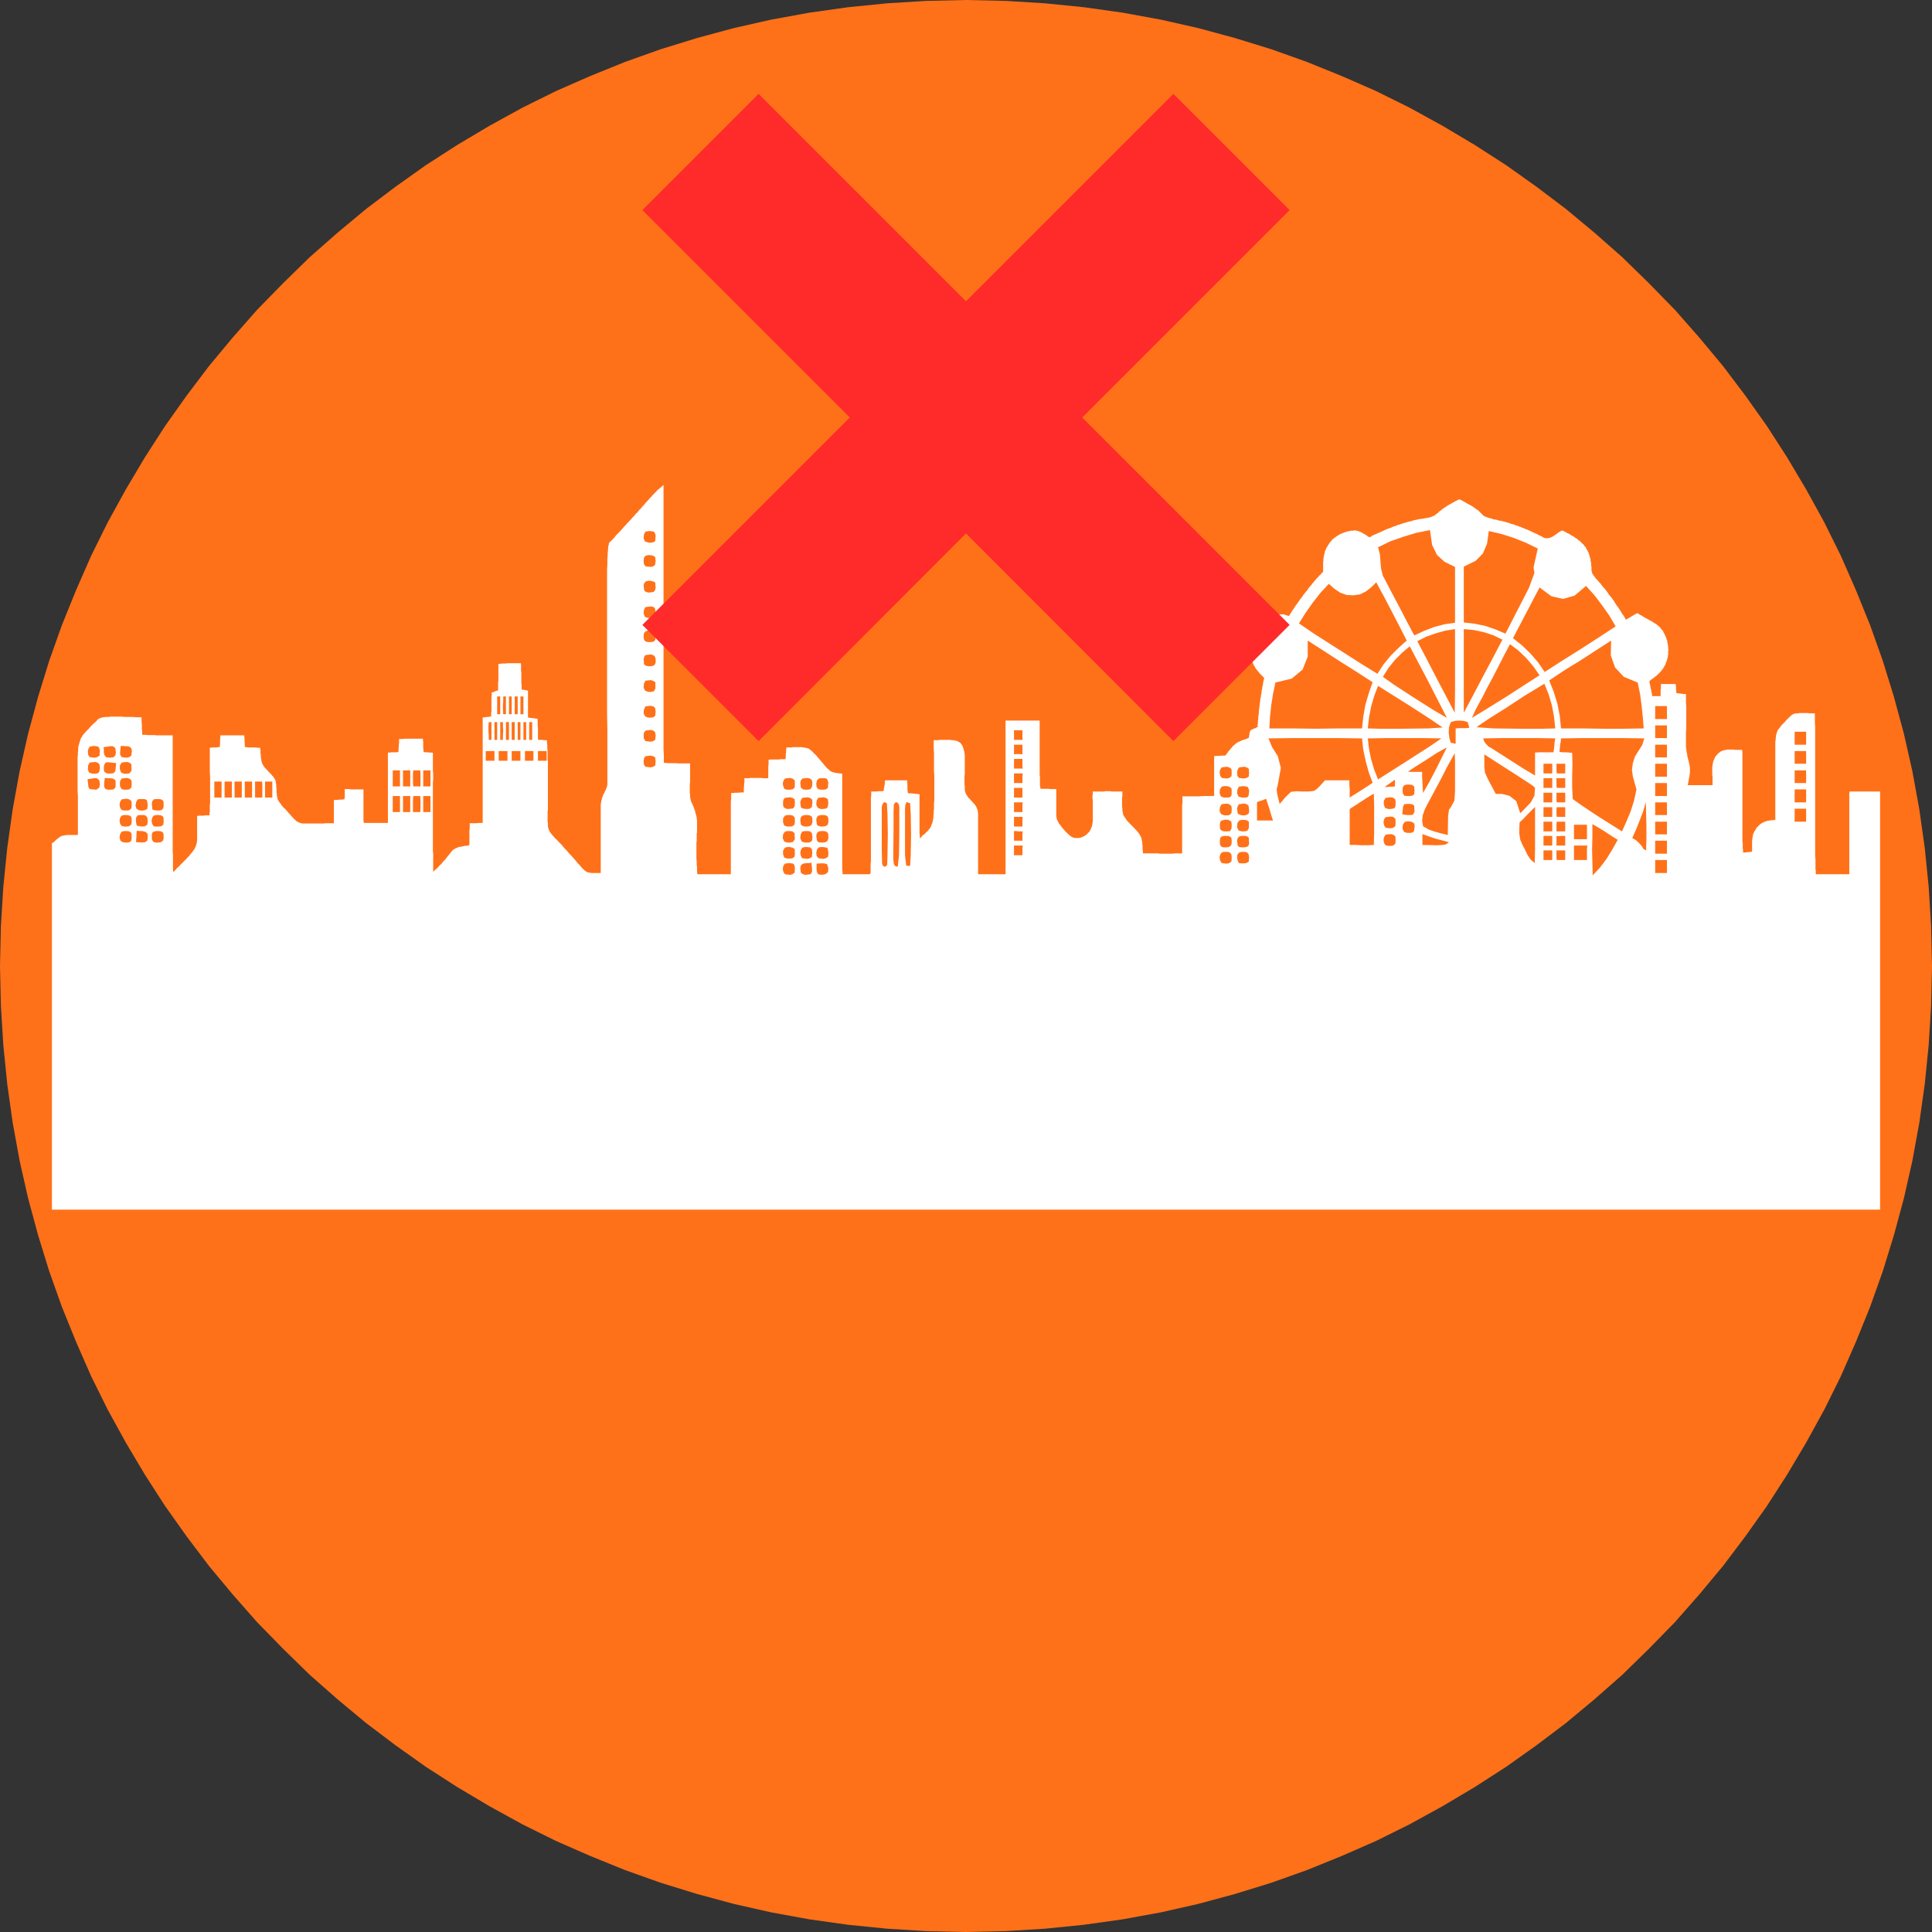 <?xml version="1.0" encoding="UTF-8" standalone="no"?>
<!DOCTYPE svg PUBLIC "-//W3C//DTD SVG 1.1//EN" "http://www.w3.org/Graphics/SVG/1.1/DTD/svg11.dtd">
<svg version="1.1" xmlns="http://www.w3.org/2000/svg" xmlns:xlink="http://www.w3.org/1999/xlink" preserveAspectRatio="xMidYMid meet" viewBox="0 0 64 64" width="64" height="64"><rect x="0" y="0" width="64" height="64" fill="#333333" stroke="none"/><defs><path d="M63.97 33.32L63.89 34.62L63.76 35.91L63.58 37.19L63.35 38.45L63.07 39.69L62.74 40.91L62.37 42.11L61.95 43.29L61.48 44.45L60.98 45.59L60.43 46.7L59.83 47.79L59.2 48.85L58.53 49.89L57.82 50.89L57.08 51.87L56.29 52.82L55.48 53.74L54.62 54.62L53.74 55.48L52.82 56.29L51.87 57.08L50.89 57.82L49.89 58.53L48.85 59.2L47.79 59.83L46.7 60.43L45.59 60.98L44.45 61.48L43.29 61.95L42.11 62.37L40.91 62.74L39.69 63.07L38.45 63.35L37.19 63.58L35.91 63.76L34.62 63.89L33.32 63.97L32 64L30.68 63.97L29.38 63.89L28.09 63.76L26.81 63.58L25.55 63.35L24.31 63.07L23.09 62.74L21.89 62.37L20.71 61.95L19.55 61.48L18.41 60.98L17.3 60.43L16.21 59.83L15.15 59.2L14.11 58.53L13.11 57.82L12.13 57.08L11.18 56.29L10.26 55.48L9.38 54.62L8.52 53.74L7.71 52.82L6.92 51.87L6.18 50.89L5.47 49.89L4.8 48.85L4.17 47.79L3.57 46.7L3.02 45.59L2.52 44.45L2.05 43.29L1.63 42.11L1.26 40.91L0.93 39.69L0.65 38.45L0.42 37.19L0.24 35.91L0.11 34.62L0.03 33.32L0 32L0.03 30.68L0.11 29.38L0.24 28.09L0.42 26.81L0.65 25.55L0.93 24.31L1.26 23.09L1.63 21.89L2.05 20.71L2.52 19.55L3.02 18.41L3.57 17.3L4.17 16.21L4.8 15.15L5.47 14.11L6.18 13.11L6.92 12.13L7.71 11.18L8.52 10.26L9.38 9.38L10.26 8.52L11.18 7.71L12.13 6.92L13.11 6.18L14.11 5.47L15.15 4.8L16.21 4.17L17.3 3.57L18.41 3.02L19.55 2.52L20.71 2.05L21.89 1.63L23.09 1.26L24.31 0.93L25.55 0.65L26.81 0.42L28.09 0.24L29.38 0.11L30.68 0.03L32 0L33.32 0.03L34.62 0.11L35.91 0.24L37.19 0.42L38.45 0.65L39.69 0.93L40.91 1.26L42.11 1.63L43.29 2.05L44.45 2.52L45.59 3.02L46.7 3.57L47.79 4.17L48.85 4.8L49.89 5.47L50.89 6.18L51.87 6.92L52.82 7.71L53.74 8.52L54.62 9.38L55.48 10.26L56.29 11.18L57.08 12.13L57.82 13.11L58.53 14.11L59.2 15.15L59.83 16.21L60.43 17.3L60.98 18.41L61.48 19.55L61.95 20.71L62.37 21.89L62.74 23.09L63.07 24.31L63.35 25.55L63.58 26.81L63.76 28.09L63.89 29.38L63.97 30.68L64 32L64 32L63.97 33.32Z" id="b1cyWeIoeN"></path><path d="M21.98 16.53L21.98 16.76L21.98 16.99L21.98 17.22L21.98 17.45L21.98 17.68L21.98 17.91L21.98 18.14L21.98 18.37L21.98 18.6L21.98 18.83L21.98 19.06L21.98 19.29L21.98 19.52L21.98 19.75L21.98 19.98L21.98 20.21L21.98 20.44L21.98 20.67L21.98 21.13L21.98 21.36L21.98 21.59L21.98 21.82L21.98 22.05L21.98 22.28L21.98 22.51L21.98 22.74L21.98 22.97L21.98 23.2L21.98 23.43L21.98 23.66L21.98 23.89L21.98 24.12L21.98 24.35L21.98 24.58L21.98 24.81L21.99 25.04L21.99 25.27L22.01 25.27L22.05 25.27L22.1 25.28L22.12 25.28L22.16 25.28L22.2 25.28L22.25 25.28L22.27 25.28L22.31 25.28L22.36 25.28L22.4 25.28L22.44 25.29L22.49 25.29L22.51 25.29L22.55 25.29L22.6 25.29L22.64 25.29L22.66 25.29L22.7 25.29L22.73 25.29L22.77 25.29L22.79 25.29L22.84 25.29L22.86 25.29L22.86 25.36L22.86 25.42L22.86 25.48L22.86 25.54L22.86 25.6L22.86 25.66L22.86 25.71L22.86 25.76L22.86 25.81L22.86 25.86L22.86 25.9L22.85 25.98L22.85 26.02L22.85 26.06L22.85 26.1L22.85 26.13L22.85 26.16L22.85 26.19L22.85 26.22L22.85 26.25L22.85 26.28L22.86 26.3L22.86 26.33L22.86 26.35L22.86 26.37L22.86 26.39L22.86 26.41L22.87 26.43L22.87 26.45L22.87 26.47L22.88 26.49L22.88 26.51L22.89 26.52L22.89 26.54L22.9 26.56L22.9 26.57L22.91 26.59L22.92 26.61L22.93 26.62L22.95 26.67L22.97 26.72L22.99 26.76L23 26.81L23.02 26.85L23.03 26.89L23.04 26.93L23.05 26.97L23.06 27.01L23.07 27.05L23.08 27.09L23.08 27.13L23.09 27.17L23.09 27.21L23.09 27.25L23.09 27.3L23.09 27.34L23.09 27.38L23.09 27.43L23.09 27.47L23.09 27.52L23.09 27.57L23.08 27.62L23.08 27.68L23.08 27.73L23.08 27.79L23.08 27.85L23.07 27.91L23.07 27.98L23.07 28.05L23.07 28.12L23.07 28.2L23.07 28.28L23.07 28.36L23.07 28.45L23.08 28.55L23.08 28.64L23.09 28.74L23.09 28.85L23.1 28.96L23.15 28.96L23.18 28.96L23.24 28.96L23.29 28.96L23.35 28.96L23.4 28.96L23.46 28.96L23.52 28.96L23.57 28.96L23.6 28.96L23.65 28.96L23.71 28.96L23.77 28.96L23.82 28.96L23.88 28.96L23.9 28.96L23.96 28.96L24.02 28.96L24.07 28.96L24.15 28.96L24.21 28.96L24.21 28.89L24.21 28.83L24.21 28.76L24.21 28.69L24.21 28.63L24.21 28.56L24.21 28.49L24.21 28.42L24.21 28.36L24.21 28.29L24.21 28.22L24.21 28.16L24.21 28.09L24.21 28.02L24.21 27.95L24.21 27.89L24.21 27.82L24.21 27.69L24.21 27.62L24.21 27.55L24.21 27.48L24.21 27.42L24.21 27.35L24.21 27.28L24.21 27.21L24.21 27.15L24.21 27.08L24.21 27.01L24.21 26.95L24.21 26.88L24.21 26.81L24.21 26.74L24.21 26.68L24.21 26.61L24.21 26.54L24.22 26.48L24.22 26.41L24.22 26.34L24.22 26.27L24.25 26.27L24.29 26.27L24.34 26.26L24.39 26.26L24.45 26.26L24.55 26.25L24.58 26.25L24.64 26.25L24.64 26.2L24.64 26.13L24.65 26.01L24.65 25.96L24.66 25.91L24.66 25.88L24.66 25.83L24.66 25.81L24.66 25.78L24.68 25.78L24.7 25.78L24.72 25.78L24.74 25.78L24.76 25.78L24.78 25.78L24.8 25.78L24.82 25.78L24.84 25.77L24.86 25.77L24.88 25.77L24.9 25.77L24.92 25.77L24.94 25.77L24.96 25.77L24.98 25.77L25 25.77L25.02 25.77L25.04 25.77L25.06 25.77L25.08 25.77L25.1 25.77L25.11 25.77L25.13 25.77L25.15 25.77L25.17 25.77L25.19 25.77L25.21 25.77L25.23 25.77L25.25 25.77L25.27 25.78L25.29 25.78L25.31 25.78L25.33 25.78L25.35 25.78L25.37 25.78L25.39 25.78L25.41 25.78L25.43 25.78L25.45 25.78L25.45 25.66L25.45 25.54L25.45 25.46L25.45 25.4L25.46 25.32L25.46 25.24L25.46 25.2L25.46 25.17L25.51 25.16L25.57 25.16L25.66 25.16L25.73 25.16L25.8 25.16L25.84 25.15L25.92 25.15L26.01 25.15L26.02 25.15L26.03 25.08L26.03 25.02L26.03 24.97L26.04 24.92L26.04 24.87L26.04 24.84L26.05 24.8L26.05 24.76L26.07 24.76L26.09 24.76L26.1 24.76L26.12 24.76L26.14 24.76L26.16 24.76L26.18 24.76L26.2 24.76L26.22 24.76L26.27 24.75L26.29 24.75L26.31 24.75L26.33 24.75L26.35 24.75L26.36 24.75L26.38 24.75L26.4 24.75L26.42 24.75L26.44 24.75L26.46 24.75L26.48 24.75L26.49 24.75L26.51 24.75L26.53 24.75L26.55 24.75L26.57 24.75L26.59 24.76L26.61 24.76L26.62 24.76L26.64 24.76L26.66 24.77L26.68 24.77L26.7 24.77L26.71 24.78L26.73 24.78L26.75 24.79L26.77 24.79L26.79 24.8L26.81 24.81L26.83 24.83L26.85 24.85L26.87 24.86L26.89 24.88L26.91 24.9L26.93 24.91L26.94 24.93L26.96 24.95L26.98 24.97L27 24.99L27.02 25L27.03 25.02L27.05 25.04L27.07 25.06L27.08 25.08L27.1 25.1L27.12 25.12L27.14 25.14L27.15 25.16L27.19 25.2L27.2 25.22L27.22 25.24L27.24 25.26L27.25 25.28L27.27 25.3L27.29 25.32L27.3 25.34L27.32 25.36L27.34 25.38L27.36 25.4L27.37 25.42L27.39 25.44L27.41 25.46L27.43 25.47L27.45 25.49L27.47 25.51L27.49 25.53L27.51 25.54L27.52 25.55L27.53 25.55L27.53 25.56L27.54 25.56L27.55 25.57L27.56 25.57L27.57 25.57L27.58 25.58L27.59 25.58L27.6 25.58L27.61 25.59L27.62 25.59L27.63 25.59L27.64 25.59L27.65 25.6L27.66 25.6L27.67 25.6L27.68 25.6L27.69 25.6L27.7 25.6L27.71 25.61L27.72 25.61L27.74 25.61L27.76 25.61L27.78 25.62L27.8 25.62L27.82 25.62L27.83 25.62L27.85 25.62L27.87 25.63L27.88 25.63L27.89 25.63L27.9 25.63L27.9 25.72L27.9 25.8L27.9 25.88L27.9 25.96L27.9 26.05L27.9 26.13L27.9 26.21L27.9 26.3L27.9 26.38L27.9 26.46L27.9 26.55L27.9 26.63L27.9 26.71L27.9 26.8L27.9 27.13L27.9 27.21L27.9 27.29L27.9 27.38L27.9 27.46L27.9 27.54L27.9 27.63L27.9 27.71L27.9 27.79L27.9 27.88L27.9 27.96L27.9 28.04L27.9 28.13L27.9 28.21L27.9 28.29L27.9 28.38L27.9 28.46L27.9 28.54L27.9 28.62L27.9 28.71L27.9 28.79L27.91 28.87L27.91 28.96L27.93 28.96L27.98 28.96L28.02 28.96L28.05 28.96L28.09 28.96L28.14 28.96L28.18 28.96L28.21 28.96L28.25 28.96L28.32 28.96L28.35 28.96L28.39 28.96L28.44 28.96L28.49 28.96L28.51 28.96L28.56 28.96L28.6 28.96L28.65 28.96L28.69 28.96L28.74 28.96L28.79 28.96L28.83 28.95L28.84 28.89L28.84 28.82L28.84 28.75L28.84 28.68L28.84 28.61L28.85 28.55L28.85 28.48L28.85 28.41L28.85 28.34L28.85 28.27L28.85 28.2L28.85 28.14L28.85 28.07L28.85 28L28.85 27.93L28.85 27.86L28.85 27.79L28.85 27.73L28.85 27.66L28.85 27.59L28.85 27.52L28.85 27.45L28.85 27.38L28.85 27.32L28.85 27.25L28.85 27.18L28.85 27.11L28.85 27.04L28.85 26.98L28.85 26.91L28.85 26.84L28.85 26.77L28.85 26.7L28.85 26.63L28.85 26.57L28.85 26.5L28.85 26.43L28.86 26.36L28.86 26.29L28.86 26.22L28.88 26.22L28.92 26.22L28.96 26.22L29.01 26.22L29.1 26.21L29.14 26.21L29.17 26.21L29.23 26.21L29.26 26.2L29.27 26.2L29.28 26.16L29.28 26.12L29.29 26.07L29.3 26.03L29.31 25.96L29.31 25.9L29.32 25.87L29.32 25.85L29.34 25.85L29.38 25.85L29.39 25.85L29.43 25.85L29.45 25.85L29.48 25.85L29.5 25.85L29.54 25.85L29.56 25.85L29.59 25.85L29.61 25.85L29.65 25.85L29.68 25.85L29.72 25.85L29.76 25.85L29.78 25.85L29.81 25.85L29.83 25.85L29.87 25.85L29.9 25.85L29.94 25.85L29.96 25.85L29.99 25.85L30.01 25.85L30.05 25.85L30.06 26L30.06 26.07L30.06 26.13L30.06 26.16L30.07 26.22L30.07 26.27L30.13 26.28L30.18 26.28L30.37 26.3L30.46 26.31L30.46 26.35L30.46 26.38L30.46 26.42L30.46 26.46L30.46 26.49L30.46 26.53L30.46 26.57L30.46 26.6L30.46 26.64L30.46 26.71L30.46 26.78L30.46 26.86L30.46 26.97L30.46 27.04L30.46 27.11L30.46 27.19L30.46 27.22L30.46 27.26L30.46 27.3L30.46 27.33L30.46 27.37L30.46 27.41L30.46 27.44L30.46 27.48L30.46 27.52L30.46 27.55L30.46 27.59L30.46 27.63L30.47 27.66L30.47 27.7L30.47 27.74L30.47 27.77L30.51 27.74L30.54 27.7L30.57 27.67L30.61 27.64L30.64 27.62L30.66 27.59L30.69 27.56L30.72 27.54L30.74 27.52L30.76 27.49L30.78 27.47L30.8 27.44L30.82 27.41L30.84 27.38L30.85 27.35L30.86 27.31L30.88 27.28L30.89 27.23L30.9 27.19L30.91 27.14L30.92 27.08L30.92 27.02L30.93 26.95L30.93 26.88L30.94 26.8L30.94 26.71L30.94 26.62L30.95 26.51L30.95 26.4L30.95 26.28L30.95 26.16L30.95 26.02L30.95 25.87L30.95 25.71L30.94 25.54L30.94 25.36L30.94 25.17L30.94 24.96L30.93 24.75L30.93 24.52L30.95 24.52L30.96 24.52L30.98 24.52L31.01 24.52L31.03 24.52L31.07 24.52L31.13 24.51L31.17 24.51L31.19 24.51L31.2 24.51L31.24 24.51L31.26 24.51L31.27 24.51L31.29 24.51L31.31 24.51L31.34 24.51L31.36 24.51L31.38 24.51L31.39 24.51L31.41 24.51L31.43 24.51L31.44 24.51L31.46 24.51L31.48 24.51L31.5 24.51L31.51 24.52L31.53 24.52L31.55 24.52L31.56 24.52L31.58 24.52L31.6 24.52L31.61 24.53L31.65 24.53L31.68 24.54L31.72 24.55L31.74 24.57L31.77 24.58L31.8 24.6L31.82 24.62L31.84 24.64L31.86 24.67L31.87 24.69L31.89 24.72L31.9 24.75L31.91 24.78L31.92 24.82L31.93 24.85L31.94 24.89L31.95 24.93L31.95 24.97L31.96 25.01L31.96 25.05L31.96 25.1L31.96 25.14L31.96 25.19L31.96 25.24L31.96 25.29L31.96 25.34L31.96 25.39L31.96 25.44L31.96 25.49L31.96 25.55L31.96 25.6L31.96 25.65L31.95 25.71L31.95 25.76L31.95 25.82L31.95 25.88L31.95 25.93L31.95 25.99L31.96 26.05L31.96 26.1L31.96 26.13L31.96 26.16L31.96 26.18L31.97 26.21L31.97 26.23L31.98 26.25L31.99 26.28L32 26.3L32.01 26.32L32.02 26.34L32.04 26.36L32.05 26.38L32.06 26.4L32.08 26.42L32.09 26.44L32.11 26.45L32.13 26.47L32.14 26.49L32.16 26.51L32.19 26.54L32.21 26.56L32.23 26.58L32.24 26.6L32.26 26.62L32.28 26.63L32.29 26.65L32.3 26.67L32.32 26.69L32.33 26.71L32.34 26.73L32.35 26.75L32.36 26.78L32.37 26.8L32.38 26.82L32.39 26.85L32.39 26.87L32.39 26.9L32.4 26.92L32.4 26.95L32.4 27L32.4 27.05L32.4 27.1L32.4 27.15L32.4 27.2L32.4 27.25L32.4 27.3L32.4 27.35L32.4 27.4L32.4 27.45L32.4 27.5L32.4 27.55L32.4 27.6L32.4 27.65L32.4 27.7L32.4 27.75L32.4 27.8L32.4 27.85L32.4 27.9L32.4 28L32.4 28.15L32.4 28.2L32.4 28.25L32.4 28.3L32.4 28.35L32.4 28.4L32.4 28.45L32.4 28.5L32.4 28.56L32.4 28.61L32.4 28.66L32.4 28.71L32.4 28.76L32.4 28.81L32.4 28.86L32.4 28.91L32.4 28.96L32.42 28.96L32.47 28.96L32.51 28.96L32.53 28.96L32.58 28.96L32.6 28.96L32.65 28.96L32.67 28.96L32.72 28.96L32.74 28.96L32.78 28.96L32.81 28.96L32.85 28.96L32.9 28.96L32.94 28.96L32.99 28.96L33.01 28.96L33.06 28.96L33.08 28.96L33.12 28.96L33.15 28.96L33.19 28.96L33.21 28.96L33.26 28.96L33.28 28.96L33.31 28.96L33.31 28.83L33.31 28.7L33.31 28.58L33.31 28.45L33.31 28.32L33.31 28.19L33.31 28.07L33.31 27.94L33.31 27.81L33.31 27.69L33.31 27.56L33.31 27.43L33.31 27.3L33.31 27.18L33.31 27.05L33.31 26.92L33.31 26.8L33.31 26.67L33.31 26.54L33.31 26.42L33.31 26.29L33.31 26.16L33.31 26.03L33.31 25.78L33.31 25.53L33.31 25.4L33.31 25.27L33.31 25.14L33.31 25.02L33.31 24.89L33.31 24.76L33.31 24.64L33.31 24.51L33.31 24.38L33.31 24.25L33.31 24.13L33.31 24L33.31 23.87L33.34 23.87L33.37 23.87L33.4 23.87L33.45 23.87L33.48 23.87L33.51 23.87L33.54 23.87L33.59 23.87L33.62 23.87L33.65 23.87L33.71 23.87L33.74 23.87L33.76 23.87L33.82 23.87L33.85 23.87L33.91 23.87L33.93 23.87L33.99 23.87L34.02 23.87L34.07 23.87L34.13 23.87L34.16 23.87L34.22 23.87L34.27 23.87L34.33 23.87L34.39 23.87L34.44 23.87L34.44 23.93L34.44 23.98L34.44 24.04L34.44 24.1L34.44 24.15L34.44 24.21L34.44 24.27L34.44 24.32L34.44 24.38L34.44 24.44L34.44 24.49L34.44 24.55L34.44 24.6L34.44 24.66L34.44 24.77L34.44 24.89L34.44 24.94L34.44 25L34.44 25.05L34.44 25.11L34.44 25.17L34.44 25.22L34.44 25.28L34.44 25.34L34.44 25.39L34.44 25.45L34.44 25.51L34.44 25.56L34.44 25.62L34.44 25.67L34.45 25.73L34.45 25.79L34.45 25.84L34.45 25.9L34.45 25.96L34.45 26.01L34.46 26.07L34.46 26.12L34.51 26.13L34.55 26.13L34.7 26.13L34.74 26.13L34.79 26.14L34.9 26.14L34.96 26.14L34.99 26.14L34.99 26.17L34.99 26.19L34.99 26.21L34.99 26.23L34.99 26.26L34.99 26.3L34.99 26.33L34.99 26.35L34.99 26.37L34.99 26.39L34.99 26.42L34.99 26.46L34.99 26.49L34.99 26.53L34.99 26.58L34.99 26.6L34.99 26.62L34.99 26.65L34.99 26.67L34.99 26.69L34.99 26.72L34.99 26.76L34.99 26.79L34.99 26.81L34.99 26.83L34.99 26.85L34.99 26.88L34.99 26.9L34.99 26.92L34.99 26.95L34.99 26.97L34.99 26.99L34.99 27.02L34.99 27.04L35 27.06L35 27.08L35 27.09L35 27.11L35.01 27.13L35.01 27.15L35.02 27.16L35.03 27.18L35.04 27.2L35.05 27.22L35.06 27.24L35.07 27.26L35.08 27.28L35.1 27.3L35.11 27.32L35.13 27.34L35.14 27.36L35.16 27.38L35.17 27.4L35.19 27.42L35.21 27.44L35.22 27.46L35.24 27.48L35.26 27.5L35.27 27.52L35.29 27.54L35.31 27.56L35.33 27.57L35.34 27.59L35.36 27.61L35.38 27.62L35.39 27.64L35.41 27.65L35.42 27.66L35.44 27.68L35.45 27.69L35.47 27.7L35.48 27.71L35.49 27.72L35.5 27.72L35.52 27.73L35.54 27.74L35.56 27.75L35.59 27.75L35.61 27.76L35.63 27.76L35.66 27.76L35.68 27.76L35.7 27.76L35.73 27.76L35.75 27.76L35.77 27.75L35.8 27.75L35.82 27.74L35.84 27.73L35.87 27.72L35.89 27.71L35.91 27.7L35.93 27.69L35.95 27.67L35.97 27.66L35.99 27.65L36.01 27.63L36.03 27.61L36.04 27.59L36.06 27.58L36.08 27.56L36.09 27.54L36.11 27.51L36.12 27.49L36.13 27.47L36.14 27.45L36.15 27.42L36.16 27.4L36.17 27.38L36.18 27.35L36.18 27.32L36.19 27.3L36.19 27.27L36.19 27.25L36.2 27.22L36.2 27.19L36.2 27.17L36.2 27.14L36.2 27.12L36.2 27.09L36.2 27.07L36.2 27.04L36.2 27.02L36.2 26.99L36.2 26.97L36.2 26.94L36.2 26.92L36.2 26.89L36.2 26.87L36.2 26.84L36.2 26.82L36.2 26.77L36.2 26.72L36.2 26.62L36.2 26.57L36.2 26.54L36.2 26.52L36.2 26.49L36.19 26.47L36.19 26.44L36.19 26.42L36.19 26.37L36.19 26.34L36.2 26.32L36.2 26.29L36.2 26.27L36.2 26.24L36.2 26.22L36.22 26.22L36.27 26.22L36.32 26.22L36.37 26.22L36.42 26.22L36.47 26.22L36.52 26.22L36.56 26.22L36.61 26.21L36.66 26.21L36.71 26.21L36.74 26.21L36.79 26.21L36.83 26.22L36.88 26.22L36.93 26.22L36.98 26.22L37.03 26.22L37.08 26.22L37.13 26.22L37.18 26.22L37.18 26.24L37.18 26.26L37.18 26.28L37.18 26.3L37.18 26.32L37.18 26.33L37.18 26.35L37.18 26.37L37.17 26.41L37.17 26.45L37.17 26.49L37.17 26.51L37.17 26.53L37.17 26.55L37.17 26.57L37.17 26.59L37.17 26.61L37.17 26.63L37.17 26.64L37.17 26.66L37.17 26.68L37.17 26.7L37.17 26.72L37.17 26.74L37.18 26.76L37.18 26.78L37.18 26.8L37.18 26.82L37.18 26.84L37.18 26.86L37.19 26.88L37.19 26.89L37.19 26.91L37.2 26.93L37.2 26.95L37.2 26.97L37.21 26.99L37.22 27.01L37.23 27.03L37.24 27.05L37.26 27.07L37.27 27.09L37.28 27.11L37.3 27.13L37.31 27.15L37.32 27.17L37.34 27.19L37.35 27.2L37.37 27.22L37.39 27.24L37.4 27.26L37.42 27.27L37.43 27.29L37.45 27.31L37.47 27.32L37.48 27.34L37.52 27.37L37.53 27.39L37.55 27.41L37.57 27.42L37.58 27.44L37.6 27.46L37.61 27.47L37.63 27.49L37.65 27.51L37.66 27.53L37.68 27.54L37.69 27.56L37.71 27.58L37.72 27.6L37.73 27.62L37.75 27.64L37.76 27.66L37.77 27.68L37.78 27.7L37.8 27.72L37.8 27.73L37.8 27.75L37.81 27.76L37.81 27.77L37.82 27.79L37.82 27.8L37.82 27.81L37.82 27.83L37.83 27.84L37.83 27.85L37.83 27.87L37.83 27.88L37.84 27.89L37.84 27.91L37.84 27.92L37.84 27.93L37.84 27.95L37.84 27.96L37.84 27.98L37.85 27.99L37.85 28L37.85 28.02L37.85 28.03L37.85 28.06L37.85 28.07L37.85 28.1L37.85 28.16L37.86 28.18L37.86 28.21L37.86 28.23L37.86 28.24L37.86 28.25L37.86 28.27L37.89 28.27L37.92 28.27L37.96 28.27L37.99 28.27L38.02 28.27L38.05 28.27L38.09 28.27L38.12 28.27L38.15 28.27L38.19 28.27L38.22 28.27L38.25 28.27L38.28 28.27L38.32 28.27L38.35 28.27L38.38 28.27L38.41 28.28L38.45 28.28L38.48 28.28L38.51 28.28L38.54 28.28L38.58 28.28L38.64 28.28L38.67 28.28L38.71 28.28L38.77 28.28L38.84 28.28L38.9 28.27L38.97 28.27L39.03 28.27L39.06 28.27L39.13 28.27L39.16 28.27L39.16 28.23L39.16 28.18L39.16 28.13L39.16 28.08L39.16 28.04L39.16 27.99L39.16 27.94L39.16 27.89L39.16 27.85L39.16 27.8L39.16 27.75L39.16 27.71L39.16 27.66L39.16 27.61L39.16 27.47L39.16 27.37L39.16 27.33L39.16 27.28L39.16 27.23L39.16 27.19L39.16 27.14L39.16 27.09L39.16 27.04L39.16 27L39.16 26.95L39.16 26.9L39.16 26.85L39.16 26.81L39.16 26.76L39.16 26.71L39.16 26.66L39.17 26.62L39.17 26.57L39.17 26.52L39.17 26.48L39.17 26.43L39.17 26.38L39.2 26.38L39.22 26.38L39.25 26.38L39.28 26.38L39.3 26.38L39.36 26.38L39.41 26.38L39.43 26.38L39.49 26.38L39.54 26.38L39.56 26.38L39.62 26.38L39.64 26.38L39.72 26.38L39.85 26.37L39.9 26.37L39.95 26.37L40.01 26.37L40.03 26.37L40.08 26.37L40.11 26.37L40.16 26.37L40.19 26.37L40.21 26.37L40.22 26.34L40.22 26.31L40.22 26.27L40.22 26.21L40.22 26.17L40.22 26.11L40.22 26.07L40.22 26.01L40.22 25.94L40.22 25.84L40.22 25.74L40.22 25.64L40.22 25.54L40.22 25.51L40.22 25.44L40.22 25.41L40.22 25.38L40.22 25.31L40.22 25.28L40.22 25.24L40.22 25.21L40.22 25.18L40.22 25.15L40.22 25.11L40.22 25.08L40.22 25.05L40.27 25.04L40.35 25.04L40.4 25.04L40.48 25.03L40.59 25.03L40.61 25L40.64 24.97L40.66 24.94L40.68 24.91L40.7 24.88L40.72 24.86L40.74 24.84L40.76 24.82L40.77 24.79L40.79 24.78L40.81 24.76L40.82 24.74L40.84 24.72L40.85 24.71L40.87 24.69L40.88 24.68L40.9 24.67L40.91 24.66L40.93 24.64L40.94 24.63L40.95 24.62L40.97 24.61L40.99 24.6L41 24.59L41.02 24.58L41.03 24.57L41.05 24.57L41.07 24.56L41.09 24.55L41.11 24.54L41.13 24.53L41.15 24.52L41.18 24.51L41.2 24.51L41.22 24.5L41.25 24.49L41.28 24.48L41.37 24.44L41.38 24.38L41.38 24.36L41.39 24.33L41.39 24.31L41.39 24.29L41.4 24.28L41.4 24.27L41.4 24.25L41.41 24.24L41.41 24.22L41.41 24.21L41.41 24.21L41.43 24.2L41.43 24.19L41.44 24.19L41.45 24.18L41.46 24.18L41.47 24.17L41.48 24.17L41.48 24.16L41.49 24.16L41.5 24.15L41.51 24.15L41.52 24.15L41.53 24.14L41.55 24.13L41.55 24.13L41.56 24.13L41.59 24.12L41.62 24.1L41.62 24.1L41.64 24.09L41.65 24.09L41.66 24.09L41.66 24.04L41.66 24L41.67 23.96L41.67 23.92L41.67 23.88L41.68 23.84L41.68 23.8L41.68 23.76L41.69 23.72L41.69 23.68L41.7 23.64L41.7 23.59L41.7 23.55L41.71 23.51L41.71 23.47L41.72 23.43L41.72 23.39L41.73 23.35L41.73 23.31L41.74 23.27L41.74 23.23L41.75 23.19L41.75 23.15L41.76 23.11L41.77 23.07L41.77 23.03L41.78 22.99L41.79 22.95L41.79 22.9L41.8 22.86L41.81 22.82L41.81 22.78L41.82 22.74L41.83 22.7L41.84 22.66L41.84 22.62L41.85 22.58L41.86 22.54L41.87 22.5L41.88 22.46L41.87 22.45L41.81 22.39L41.8 22.38L41.78 22.36L41.77 22.35L41.76 22.33L41.74 22.32L41.73 22.31L41.72 22.3L41.71 22.28L41.7 22.27L41.69 22.26L41.68 22.25L41.67 22.23L41.66 22.22L41.65 22.21L41.64 22.2L41.63 22.18L41.62 22.17L41.61 22.16L41.6 22.14L41.59 22.13L41.58 22.12L41.57 22.1L41.57 22.09L41.56 22.07L41.55 22.06L41.54 22.05L41.53 22.03L41.53 22.02L41.52 22L41.51 21.99L41.51 21.97L41.5 21.95L41.49 21.94L41.48 21.91L41.47 21.88L41.46 21.84L41.46 21.81L41.45 21.78L41.44 21.75L41.44 21.72L41.43 21.68L41.43 21.65L41.42 21.62L41.42 21.58L41.42 21.55L41.42 21.52L41.42 21.48L41.43 21.45L41.43 21.42L41.43 21.39L41.44 21.35L41.44 21.32L41.45 21.29L41.46 21.26L41.46 21.22L41.47 21.19L41.48 21.16L41.49 21.13L41.5 21.1L41.52 21.07L41.53 21.04L41.54 21.01L41.56 20.98L41.57 20.95L41.59 20.93L41.61 20.9L41.63 20.87L41.65 20.85L41.67 20.82L41.69 20.8L41.71 20.78L41.73 20.75L41.75 20.73L41.77 20.72L41.78 20.71L41.79 20.7L41.81 20.69L41.82 20.68L41.84 20.67L41.85 20.66L41.87 20.65L41.88 20.64L41.89 20.63L41.91 20.62L41.92 20.61L41.94 20.6L41.95 20.59L41.97 20.58L41.98 20.57L42 20.56L42.01 20.56L42.03 20.55L42.04 20.54L42.06 20.53L42.07 20.52L42.09 20.51L42.1 20.51L42.12 20.5L42.13 20.49L42.15 20.48L42.18 20.46L42.21 20.45L42.27 20.42L42.3 20.4L42.33 20.38L42.35 20.37L42.36 20.37L42.36 20.37L42.37 20.36L42.38 20.36L42.39 20.35L42.4 20.35L42.41 20.35L42.42 20.35L42.42 20.35L42.43 20.35L42.44 20.35L42.45 20.35L42.46 20.35L42.47 20.35L42.48 20.35L42.49 20.35L42.5 20.35L42.5 20.35L42.51 20.35L42.52 20.35L42.53 20.36L42.54 20.36L42.55 20.36L42.56 20.36L42.57 20.37L42.58 20.37L42.58 20.37L42.6 20.38L42.62 20.38L42.63 20.39L42.65 20.39L42.65 20.39L42.66 20.4L42.67 20.4L42.68 20.4L42.69 20.4L42.7 20.41L42.72 20.37L42.75 20.33L42.77 20.29L42.8 20.25L42.82 20.21L42.85 20.17L42.88 20.13L42.9 20.09L42.93 20.05L42.96 20.01L42.98 19.98L43.01 19.94L43.04 19.9L43.06 19.86L43.09 19.83L43.12 19.79L43.15 19.75L43.17 19.71L43.2 19.68L43.23 19.64L43.26 19.6L43.29 19.57L43.32 19.53L43.34 19.49L43.37 19.46L43.4 19.42L43.43 19.39L43.46 19.35L43.49 19.31L43.52 19.28L43.55 19.24L43.58 19.21L43.61 19.17L43.64 19.14L43.67 19.11L43.7 19.07L43.74 19.04L43.77 19L43.8 18.97L43.83 18.94L43.83 18.91L43.83 18.87L43.83 18.85L43.83 18.83L43.83 18.8L43.83 18.78L43.83 18.76L43.83 18.74L43.83 18.72L43.83 18.69L43.83 18.67L43.83 18.65L43.83 18.63L43.83 18.61L43.84 18.58L43.84 18.56L43.84 18.54L43.84 18.52L43.84 18.5L43.85 18.48L43.85 18.45L43.85 18.43L43.86 18.41L43.86 18.39L43.87 18.37L43.87 18.35L43.88 18.33L43.88 18.31L43.89 18.28L43.89 18.26L43.9 18.24L43.91 18.22L43.92 18.2L43.93 18.18L43.93 18.16L43.94 18.15L43.95 18.13L43.97 18.11L43.98 18.09L43.99 18.06L44.01 18.04L44.02 18.02L44.04 17.99L44.05 17.97L44.07 17.95L44.09 17.93L44.11 17.91L44.12 17.89L44.14 17.87L44.16 17.85L44.18 17.84L44.2 17.82L44.22 17.8L44.25 17.79L44.27 17.77L44.29 17.76L44.31 17.74L44.33 17.73L44.36 17.72L44.38 17.7L44.4 17.69L44.43 17.68L44.45 17.67L44.48 17.66L44.5 17.65L44.52 17.64L44.55 17.63L44.57 17.63L44.6 17.62L44.62 17.61L44.65 17.6L44.68 17.6L44.7 17.59L44.73 17.59L44.75 17.58L44.78 17.58L44.8 17.58L44.83 17.58L44.85 17.57L44.87 17.57L44.88 17.57L44.9 17.57L44.91 17.57L44.92 17.58L44.94 17.58L44.95 17.58L44.96 17.58L44.98 17.59L44.99 17.59L45 17.6L45.02 17.6L45.03 17.61L45.04 17.61L45.06 17.62L45.07 17.62L45.08 17.63L45.09 17.63L45.11 17.64L45.12 17.65L45.13 17.65L45.14 17.66L45.16 17.67L45.17 17.68L45.18 17.68L45.19 17.69L45.21 17.7L45.23 17.71L45.27 17.74L45.29 17.75L45.3 17.76L45.31 17.77L45.33 17.78L45.34 17.78L45.35 17.79L45.36 17.8L45.41 17.78L45.45 17.75L45.49 17.73L45.54 17.71L45.58 17.69L45.63 17.67L45.67 17.65L45.72 17.63L45.76 17.61L45.81 17.59L45.85 17.57L45.89 17.55L45.94 17.53L45.98 17.51L46.03 17.5L46.08 17.48L46.12 17.46L46.17 17.44L46.21 17.43L46.26 17.41L46.3 17.39L46.35 17.38L46.4 17.36L46.44 17.35L46.49 17.33L46.53 17.32L46.58 17.31L46.63 17.29L46.67 17.28L46.72 17.27L46.77 17.26L46.81 17.24L46.86 17.23L46.91 17.22L46.96 17.21L47 17.2L47.05 17.19L47.1 17.19L47.15 17.18L47.19 17.17L47.23 17.16L47.26 17.16L47.3 17.15L47.32 17.15L47.35 17.14L47.38 17.13L47.4 17.13L47.42 17.12L47.44 17.11L47.46 17.1L47.48 17.09L47.5 17.09L47.52 17.08L47.53 17.07L47.55 17.05L47.56 17.04L47.58 17.03L47.6 17.02L47.61 17L47.63 16.99L47.65 16.98L47.66 16.96L47.68 16.94L47.7 16.93L47.73 16.91L47.75 16.89L47.78 16.87L47.8 16.85L47.83 16.83L47.86 16.81L47.9 16.79L47.93 16.76L47.97 16.74L48.02 16.71L48.06 16.69L48.11 16.66L48.16 16.63L48.22 16.6L48.28 16.57L48.34 16.54L48.43 16.58L48.5 16.62L48.57 16.66L48.64 16.7L48.7 16.73L48.75 16.76L48.8 16.79L48.84 16.82L48.88 16.85L48.91 16.87L48.94 16.89L48.97 16.91L48.99 16.93L49.01 16.95L49.03 16.97L49.04 16.98L49.06 17L49.07 17.01L49.08 17.02L49.09 17.03L49.1 17.04L49.11 17.05L49.12 17.06L49.13 17.07L49.14 17.08L49.15 17.09L49.17 17.1L49.18 17.11L49.2 17.11L49.22 17.12L49.24 17.13L49.27 17.14L49.3 17.15L49.33 17.16L49.37 17.17L49.42 17.18L49.46 17.2L49.52 17.21L49.58 17.22L49.64 17.24L49.68 17.25L49.72 17.25L49.75 17.26L49.79 17.27L49.83 17.28L49.87 17.29L49.9 17.3L49.94 17.31L49.98 17.32L50.02 17.34L50.05 17.35L50.09 17.36L50.13 17.37L50.17 17.38L50.2 17.4L50.24 17.41L50.28 17.42L50.31 17.44L50.35 17.45L50.39 17.46L50.42 17.48L50.46 17.49L50.5 17.51L50.53 17.52L50.57 17.54L50.61 17.55L50.64 17.57L50.68 17.58L50.71 17.6L50.75 17.62L50.78 17.63L50.82 17.65L50.86 17.67L50.89 17.68L50.93 17.7L50.96 17.72L51 17.74L51.03 17.75L51.07 17.77L51.1 17.79L51.12 17.8L51.14 17.81L51.16 17.82L51.17 17.82L51.19 17.83L51.21 17.83L51.23 17.83L51.24 17.83L51.26 17.83L51.28 17.83L51.29 17.83L51.31 17.82L51.33 17.82L51.34 17.81L51.36 17.81L51.38 17.8L51.39 17.79L51.41 17.79L51.42 17.78L51.44 17.77L51.46 17.76L51.47 17.75L51.49 17.74L51.5 17.73L51.52 17.72L51.53 17.71L51.55 17.7L51.58 17.67L51.6 17.66L51.61 17.65L51.63 17.64L51.64 17.63L51.66 17.62L51.68 17.61L51.69 17.6L51.71 17.59L51.72 17.58L51.74 17.58L51.75 17.57L51.81 17.6L51.87 17.63L51.92 17.66L51.97 17.68L52.02 17.71L52.06 17.74L52.11 17.76L52.15 17.79L52.19 17.82L52.23 17.84L52.26 17.87L52.3 17.9L52.33 17.92L52.36 17.95L52.39 17.98L52.42 18.01L52.45 18.03L52.47 18.06L52.49 18.09L52.52 18.12L52.54 18.15L52.55 18.18L52.57 18.21L52.59 18.24L52.6 18.27L52.62 18.3L52.63 18.33L52.64 18.36L52.65 18.4L52.66 18.43L52.67 18.47L52.68 18.5L52.69 18.54L52.69 18.58L52.7 18.62L52.71 18.66L52.71 18.7L52.71 18.74L52.72 18.78L52.72 18.83L52.72 18.85L52.72 18.88L52.72 18.9L52.73 18.92L52.73 18.94L52.74 18.96L52.74 18.98L52.75 19L52.76 19.02L52.77 19.03L52.78 19.05L52.8 19.07L52.81 19.09L52.83 19.11L52.84 19.13L52.86 19.16L52.88 19.18L52.9 19.2L52.93 19.23L52.95 19.26L52.98 19.29L53.01 19.32L53.04 19.36L53.07 19.4L53.1 19.44L53.14 19.48L53.18 19.53L53.22 19.58L53.26 19.64L53.3 19.7L53.35 19.76L53.4 19.82L53.45 19.89L53.5 19.97L53.55 20.05L53.61 20.13L53.67 20.22L53.73 20.32L53.8 20.42L53.86 20.53L53.89 20.51L53.92 20.49L53.95 20.48L53.98 20.46L54.03 20.43L54.06 20.41L54.08 20.4L54.13 20.37L54.16 20.35L54.2 20.33L54.23 20.32L54.24 20.31L54.24 20.31L54.26 20.32L54.27 20.33L54.29 20.34L54.3 20.35L54.32 20.36L54.33 20.37L54.35 20.37L54.36 20.38L54.38 20.39L54.39 20.4L54.41 20.41L54.42 20.42L54.44 20.43L54.45 20.44L54.47 20.45L54.48 20.46L54.5 20.46L54.51 20.47L54.53 20.48L54.56 20.5L54.62 20.53L54.65 20.55L54.67 20.56L54.7 20.57L54.71 20.58L54.73 20.59L54.74 20.6L54.76 20.61L54.77 20.62L54.79 20.63L54.8 20.64L54.82 20.65L54.83 20.66L54.85 20.66L54.88 20.69L54.91 20.71L54.93 20.73L54.96 20.76L54.99 20.78L55.01 20.81L55.03 20.84L55.05 20.86L55.08 20.89L55.1 20.93L55.11 20.96L55.13 20.99L55.15 21.02L55.16 21.06L55.18 21.09L55.19 21.12L55.2 21.16L55.22 21.2L55.23 21.23L55.23 21.27L55.24 21.31L55.25 21.34L55.25 21.38L55.26 21.42L55.26 21.46L55.26 21.49L55.27 21.53L55.26 21.57L55.26 21.61L55.26 21.65L55.26 21.68L55.25 21.72L55.25 21.76L55.24 21.79L55.23 21.83L55.22 21.87L55.21 21.9L55.19 21.94L55.18 21.97L55.17 22.01L55.16 22.03L55.15 22.04L55.14 22.06L55.13 22.08L55.12 22.1L55.11 22.11L55.1 22.13L55.09 22.15L55.08 22.16L55.07 22.18L55.05 22.19L55.04 22.21L55.03 22.22L55.02 22.24L55.01 22.25L54.99 22.27L54.98 22.28L54.97 22.3L54.95 22.31L54.94 22.32L54.92 22.34L54.91 22.35L54.9 22.36L54.88 22.37L54.87 22.39L54.85 22.4L54.84 22.41L54.82 22.42L54.81 22.43L54.79 22.45L54.78 22.46L54.76 22.47L54.75 22.48L54.73 22.49L54.71 22.5L54.7 22.52L54.68 22.53L54.64 22.56L54.64 22.59L54.65 22.64L54.66 22.69L54.67 22.72L54.68 22.8L54.7 22.86L54.7 22.9L54.72 22.97L54.73 23.05L54.73 23.06L54.8 23.06L54.84 23.06L54.88 23.06L54.93 23.06L55.01 23.06L55.01 23.02L55.01 22.96L55.01 22.9L55.01 22.86L55.02 22.81L55.02 22.77L55.02 22.72L55.02 22.66L55.08 22.66L55.17 22.66L55.24 22.66L55.42 22.66L55.51 22.66L55.51 22.69L55.52 22.74L55.52 22.8L55.52 22.85L55.53 22.89L55.53 22.93L55.53 22.95L55.53 22.96L55.61 22.97L55.7 22.98L55.77 22.99L55.81 22.99L55.85 22.99L55.85 23.14L55.85 23.28L55.86 23.41L55.86 23.53L55.86 23.64L55.86 23.74L55.86 23.84L55.86 23.93L55.86 24.01L55.86 24.09L55.86 24.16L55.85 24.23L55.85 24.29L55.85 24.34L55.85 24.39L55.85 24.44L55.85 24.48L55.85 24.52L55.85 24.56L55.85 24.59L55.85 24.62L55.85 24.65L55.85 24.68L55.85 24.71L55.85 24.74L55.85 24.77L55.86 24.79L55.86 24.82L55.86 24.85L55.87 24.88L55.87 24.91L55.88 24.94L55.89 24.98L55.89 25.02L55.9 25.06L55.91 25.1L55.92 25.15L55.94 25.21L55.95 25.26L55.96 25.33L55.97 25.34L55.97 25.36L55.97 25.38L55.97 25.4L55.98 25.41L55.98 25.43L55.98 25.45L55.98 25.46L55.98 25.48L55.98 25.5L55.98 25.52L55.98 25.53L55.98 25.55L55.98 25.57L55.98 25.58L55.98 25.6L55.98 25.62L55.97 25.64L55.97 25.65L55.97 25.67L55.97 25.69L55.97 25.7L55.96 25.72L55.96 25.74L55.96 25.75L55.95 25.77L55.95 25.79L55.95 25.81L55.94 25.82L55.94 25.84L55.94 25.86L55.93 25.87L55.93 25.91L55.91 25.99L55.91 26.01L55.95 26.01L55.99 26.01L56.03 26.01L56.05 26.01L56.09 26.01L56.13 26.01L56.17 26.01L56.21 26.01L56.25 26.01L56.32 26.01L56.34 26.01L56.38 26.01L56.4 26.01L56.44 26.01L56.46 26.01L56.5 26.01L56.52 26.01L56.56 26.01L56.58 26.01L56.63 26.01L56.65 26.01L56.69 26.01L56.71 26.01L56.73 26.01L56.73 25.98L56.73 25.96L56.73 25.93L56.73 25.91L56.73 25.88L56.73 25.85L56.73 25.83L56.73 25.8L56.73 25.78L56.73 25.75L56.73 25.72L56.72 25.67L56.72 25.64L56.72 25.62L56.72 25.59L56.72 25.56L56.72 25.54L56.72 25.51L56.72 25.48L56.72 25.46L56.72 25.43L56.72 25.4L56.73 25.38L56.73 25.35L56.73 25.33L56.74 25.3L56.74 25.28L56.75 25.25L56.75 25.23L56.76 25.21L56.77 25.18L56.78 25.16L56.79 25.14L56.8 25.11L56.81 25.09L56.82 25.07L56.84 25.05L56.85 25.03L56.87 25.01L56.89 24.99L56.9 24.97L56.92 24.96L56.94 24.94L56.96 24.93L56.97 24.91L56.99 24.9L57.01 24.89L57.03 24.88L57.05 24.87L57.07 24.87L57.09 24.86L57.11 24.85L57.13 24.85L57.16 24.84L57.18 24.84L57.2 24.84L57.22 24.83L57.24 24.83L57.27 24.83L57.29 24.83L57.31 24.83L57.33 24.83L57.36 24.83L57.38 24.83L57.4 24.83L57.43 24.83L57.45 24.83L57.47 24.84L57.52 24.84L57.54 24.84L57.56 24.84L57.58 24.84L57.61 24.84L57.63 24.84L57.65 24.84L57.67 24.84L57.69 24.84L57.71 24.84L57.72 24.94L57.72 25.03L57.72 25.13L57.72 25.23L57.72 25.33L57.72 25.43L57.72 25.53L57.72 25.63L57.72 25.73L57.72 25.83L57.72 25.93L57.72 26.03L57.72 26.13L57.72 26.23L57.72 26.33L57.72 26.42L57.72 26.52L57.72 26.62L57.72 26.71L57.72 26.81L57.72 26.9L57.72 26.99L57.72 27.08L57.72 27.17L57.72 27.26L57.72 27.34L57.72 27.42L57.72 27.5L57.72 27.58L57.72 27.66L57.72 27.73L57.72 27.8L57.72 27.87L57.73 27.93L57.73 27.99L57.73 28.05L57.73 28.1L57.74 28.15L57.74 28.2L57.74 28.24L57.81 28.24L57.86 28.23L57.87 28.23L57.88 28.23L57.99 28.22L58.03 28.22L58.03 28.2L58.04 28.19L58.04 28.17L58.04 28.16L58.04 28.14L58.04 28.11L58.04 28.1L58.04 28.05L58.04 28.02L58.04 28L58.04 27.99L58.04 27.97L58.04 27.96L58.04 27.94L58.04 27.93L58.04 27.91L58.04 27.9L58.04 27.88L58.04 27.87L58.04 27.85L58.04 27.84L58.04 27.82L58.05 27.81L58.05 27.79L58.05 27.78L58.05 27.76L58.05 27.75L58.06 27.73L58.06 27.72L58.06 27.7L58.06 27.69L58.07 27.67L58.07 27.66L58.07 27.64L58.08 27.63L58.08 27.61L58.1 27.58L58.11 27.55L58.13 27.52L58.15 27.49L58.17 27.46L58.18 27.43L58.2 27.41L58.22 27.39L58.24 27.37L58.26 27.35L58.28 27.33L58.3 27.31L58.32 27.3L58.34 27.28L58.36 27.27L58.38 27.26L58.4 27.25L58.42 27.24L58.44 27.23L58.46 27.22L58.48 27.21L58.5 27.21L58.52 27.2L58.54 27.19L58.56 27.19L58.58 27.19L58.6 27.18L58.62 27.18L58.64 27.18L58.65 27.17L58.67 27.17L58.69 27.17L58.71 27.17L58.72 27.17L58.75 27.17L58.77 27.16L58.78 27.16L58.8 27.16L58.81 27.16L58.81 26.93L58.81 26.71L58.81 26.5L58.81 26.31L58.81 26.12L58.81 25.95L58.81 25.79L58.81 25.64L58.81 25.5L58.81 25.37L58.81 25.25L58.81 25.14L58.81 25.04L58.81 24.94L58.81 24.85L58.81 24.77L58.81 24.7L58.81 24.63L58.81 24.57L58.82 24.52L58.82 24.47L58.83 24.42L58.83 24.38L58.84 24.34L58.85 24.3L58.86 24.27L58.87 24.24L58.88 24.21L58.89 24.19L58.91 24.16L58.93 24.14L58.95 24.11L58.97 24.09L58.99 24.06L59.01 24.03L59.04 24L59.07 23.97L59.1 23.94L59.13 23.91L59.16 23.87L59.18 23.85L59.2 23.83L59.24 23.79L59.25 23.78L59.27 23.76L59.28 23.75L59.3 23.74L59.31 23.72L59.32 23.71L59.34 23.7L59.35 23.69L59.36 23.68L59.37 23.67L59.39 23.67L59.4 23.66L59.41 23.65L59.43 23.65L59.44 23.64L59.46 23.64L59.47 23.64L59.49 23.63L59.51 23.63L59.53 23.63L59.55 23.63L59.58 23.63L59.6 23.62L59.63 23.62L59.65 23.62L59.68 23.62L59.72 23.62L59.75 23.62L59.79 23.62L59.83 23.62L59.87 23.62L59.96 23.63L60.01 23.63L60.06 23.63L60.12 23.63L60.12 23.78L60.12 23.93L60.13 24.08L60.13 24.24L60.13 24.39L60.13 24.55L60.13 24.72L60.13 24.88L60.13 25.04L60.13 25.2L60.13 25.37L60.13 25.53L60.13 25.69L60.13 25.86L60.13 26.02L60.13 26.18L60.13 26.34L60.13 26.5L60.13 26.65L60.13 26.81L60.13 26.96L60.13 27.1L60.13 27.25L60.13 27.39L60.13 27.53L60.13 27.66L60.13 27.79L60.13 27.92L60.13 28.04L60.13 28.15L60.13 28.26L60.13 28.37L60.14 28.46L60.14 28.56L60.14 28.64L60.14 28.72L60.14 28.79L60.15 28.85L60.15 28.91L60.15 28.96L60.21 28.96L60.29 28.96L60.35 28.96L60.4 28.96L60.46 28.96L60.51 28.96L60.57 28.96L60.62 28.96L60.71 28.96L60.73 28.96L60.79 28.96L60.82 28.96L60.87 28.96L60.9 28.96L60.96 28.96L61.01 28.96L61.04 28.96L61.09 28.96L61.15 28.96L61.2 28.96L61.26 28.96L61.26 28.89L61.26 28.82L61.26 28.75L61.26 28.68L61.26 28.61L61.26 28.55L61.26 28.48L61.26 28.41L61.26 28.34L61.26 28.27L61.26 28.2L61.26 28.13L61.26 28.07L61.26 28L61.26 27.93L61.26 27.79L61.26 27.59L61.26 27.52L61.26 27.45L61.26 27.38L61.26 27.31L61.26 27.24L61.26 27.18L61.26 27.11L61.26 27.04L61.26 26.97L61.26 26.9L61.26 26.83L61.26 26.77L61.26 26.7L61.26 26.63L61.26 26.56L61.26 26.49L61.26 26.42L61.26 26.35L61.26 26.29L61.27 26.22L61.32 26.22L61.37 26.22L61.44 26.22L61.49 26.22L61.55 26.22L61.62 26.22L61.7 26.22L61.83 26.22L61.88 26.22L61.95 26.22L62.06 26.22L62.11 26.22L62.21 26.22L62.26 26.22L62.28 26.22L62.28 40.07L61.47 40.07L60.69 40.07L59.96 40.07L59.26 40.07L58.57 40.07L57.9 40.07L57.22 40.07L56.53 40.07L55.83 40.07L55.09 40.07L54.31 40.07L53.48 40.07L52.59 40.07L51.63 40.07L50.59 40.07L49.46 40.07L48.24 40.07L46.9 40.07L45.45 40.07L43.86 40.07L42.14 40.07L40.27 40.07L38.24 40.07L36.04 40.07L33.67 40.07L31.1 40.07L28.34 40.07L25.37 40.07L22.19 40.07L18.77 40.07L15.12 40.07L11.23 40.07L7.07 40.07L2.65 40.07L1.72 40.07L1.72 27.94L1.72 27.94L1.73 27.93L1.74 27.92L1.75 27.92L1.76 27.91L1.77 27.9L1.78 27.89L1.79 27.89L1.8 27.88L1.81 27.87L1.82 27.86L1.84 27.84L1.86 27.82L1.88 27.8L1.89 27.8L1.9 27.79L1.91 27.78L1.92 27.77L1.93 27.76L1.94 27.76L1.95 27.75L1.96 27.74L1.97 27.74L1.98 27.73L1.99 27.72L2 27.72L2.01 27.71L2.02 27.7L2.03 27.7L2.04 27.69L2.05 27.69L2.06 27.69L2.08 27.68L2.09 27.68L2.1 27.68L2.12 27.68L2.13 27.67L2.14 27.67L2.16 27.67L2.17 27.67L2.18 27.67L2.2 27.66L2.21 27.66L2.22 27.66L2.23 27.66L2.25 27.66L2.26 27.66L2.27 27.66L2.29 27.66L2.3 27.66L2.31 27.66L2.33 27.66L2.34 27.66L2.37 27.66L2.38 27.66L2.41 27.66L2.47 27.66L2.5 27.66L2.53 27.66L2.54 27.66L2.55 27.66L2.57 27.66L2.58 27.66L2.58 27.41L2.58 27.17L2.58 26.95L2.58 26.74L2.58 26.55L2.58 26.36L2.57 26.19L2.57 26.03L2.57 25.88L2.57 25.74L2.57 25.6L2.57 25.48L2.57 25.37L2.57 25.27L2.57 25.17L2.57 25.08L2.58 25L2.58 24.92L2.59 24.85L2.59 24.78L2.6 24.72L2.61 24.67L2.63 24.62L2.64 24.57L2.66 24.52L2.67 24.48L2.69 24.44L2.72 24.4L2.74 24.36L2.77 24.32L2.8 24.29L2.83 24.25L2.87 24.21L2.91 24.17L2.95 24.13L2.99 24.08L3.04 24.03L3.09 23.98L3.15 23.93L3.21 23.87L3.21 23.86L3.22 23.85L3.23 23.84L3.24 23.83L3.25 23.83L3.26 23.82L3.27 23.81L3.28 23.81L3.29 23.8L3.3 23.79L3.32 23.79L3.33 23.78L3.35 23.78L3.37 23.77L3.38 23.77L3.41 23.76L3.43 23.76L3.45 23.76L3.48 23.75L3.51 23.75L3.54 23.75L3.57 23.75L3.61 23.75L3.64 23.74L3.68 23.74L3.73 23.74L3.77 23.74L3.82 23.74L3.87 23.74L3.93 23.74L3.99 23.74L4.05 23.74L4.12 23.75L4.19 23.75L4.26 23.75L4.34 23.75L4.42 23.75L4.5 23.76L4.59 23.76L4.69 23.76L4.69 23.85L4.69 23.92L4.7 24.01L4.7 24.08L4.7 24.14L4.71 24.22L4.71 24.29L4.71 24.34L4.74 24.34L4.76 24.34L4.79 24.34L4.81 24.34L4.84 24.34L4.86 24.35L4.89 24.35L4.91 24.35L4.94 24.35L4.96 24.35L4.99 24.35L5.01 24.35L5.04 24.35L5.06 24.35L5.09 24.35L5.11 24.35L5.14 24.35L5.16 24.36L5.19 24.36L5.21 24.36L5.24 24.36L5.26 24.36L5.29 24.36L5.32 24.36L5.34 24.36L5.37 24.36L5.39 24.36L5.42 24.36L5.44 24.36L5.49 24.36L5.52 24.36L5.54 24.36L5.59 24.36L5.62 24.36L5.67 24.36L5.72 24.36L5.72 24.47L5.72 24.58L5.72 24.7L5.72 24.81L5.72 24.92L5.72 25.04L5.72 25.15L5.72 25.26L5.72 25.38L5.72 25.49L5.72 25.6L5.72 25.72L5.72 25.83L5.72 25.94L5.72 26.06L5.72 26.17L5.72 26.28L5.72 26.51L5.72 26.62L5.72 26.73L5.72 26.85L5.72 26.96L5.72 27.07L5.72 27.19L5.72 27.3L5.72 27.41L5.72 27.53L5.72 27.64L5.72 27.75L5.72 27.87L5.72 27.98L5.72 28.09L5.72 28.21L5.73 28.32L5.73 28.43L5.73 28.55L5.73 28.66L5.73 28.77L5.74 28.89L5.81 28.82L5.87 28.75L5.94 28.69L5.99 28.63L6.05 28.58L6.1 28.52L6.15 28.48L6.19 28.43L6.23 28.39L6.27 28.35L6.3 28.31L6.33 28.27L6.36 28.24L6.39 28.2L6.41 28.17L6.43 28.14L6.45 28.11L6.46 28.08L6.48 28.05L6.49 28.02L6.5 27.98L6.51 27.95L6.52 27.92L6.52 27.89L6.53 27.85L6.53 27.82L6.53 27.78L6.53 27.74L6.53 27.7L6.53 27.65L6.53 27.61L6.53 27.56L6.53 27.5L6.53 27.45L6.53 27.39L6.53 27.33L6.53 27.26L6.53 27.19L6.53 27.11L6.53 27.03L6.54 27.03L6.58 27.02L6.62 27.02L6.68 27.02L6.74 27.02L6.8 27.01L6.87 27.01L6.91 27.01L6.94 27.01L6.94 26.95L6.95 26.89L6.95 26.84L6.95 26.78L6.95 26.73L6.95 26.67L6.96 26.61L6.96 26.56L6.96 26.5L6.96 26.45L6.96 26.39L6.96 26.34L6.96 26.28L6.96 26.22L6.96 26.17L6.96 26.11L6.96 26.06L6.96 26L6.96 25.94L6.96 25.89L6.96 25.83L6.96 25.78L6.96 25.72L6.95 25.55L6.95 25.5L6.95 25.44L6.95 25.38L6.95 25.33L6.95 25.27L6.95 25.22L6.95 25.16L6.95 25.1L6.95 25.05L6.95 24.99L6.95 24.94L6.95 24.88L6.95 24.82L6.95 24.77L7.06 24.76L7.12 24.76L7.17 24.76L7.22 24.75L7.25 24.75L7.28 24.75L7.28 24.71L7.29 24.65L7.29 24.61L7.29 24.51L7.3 24.4L7.3 24.36L7.32 24.36L7.36 24.36L7.4 24.36L7.42 24.36L7.46 24.36L7.5 24.36L7.52 24.36L7.56 24.36L7.6 24.36L7.62 24.36L7.66 24.36L7.7 24.36L7.73 24.36L7.75 24.36L7.79 24.36L7.83 24.36L7.85 24.36L7.89 24.36L7.93 24.36L7.97 24.36L7.99 24.36L8.03 24.36L8.07 24.36L8.09 24.36L8.1 24.48L8.1 24.54L8.11 24.64L8.11 24.75L8.16 24.75L8.23 24.76L8.3 24.76L8.38 24.76L8.46 24.76L8.53 24.77L8.58 24.77L8.62 24.77L8.62 24.79L8.62 24.81L8.63 24.84L8.63 24.85L8.63 24.87L8.63 24.92L8.63 24.95L8.63 24.97L8.64 25L8.64 25.01L8.64 25.04L8.64 25.05L8.64 25.06L8.64 25.08L8.64 25.09L8.64 25.1L8.65 25.11L8.65 25.13L8.65 25.14L8.65 25.15L8.65 25.16L8.66 25.18L8.66 25.19L8.66 25.2L8.66 25.21L8.67 25.23L8.67 25.24L8.67 25.25L8.67 25.26L8.68 25.27L8.69 25.29L8.69 25.31L8.7 25.32L8.71 25.34L8.72 25.35L8.73 25.37L8.74 25.38L8.75 25.4L8.76 25.41L8.77 25.43L8.78 25.44L8.8 25.45L8.81 25.47L8.82 25.48L8.83 25.49L8.84 25.51L8.86 25.52L8.87 25.53L8.88 25.54L8.89 25.56L8.92 25.58L8.93 25.6L8.94 25.61L8.95 25.62L8.97 25.63L8.98 25.65L8.99 25.66L9 25.67L9.01 25.69L9.02 25.7L9.04 25.71L9.05 25.73L9.06 25.74L9.07 25.76L9.08 25.77L9.09 25.79L9.1 25.8L9.11 25.82L9.12 25.83L9.12 25.85L9.13 25.86L9.13 25.88L9.13 25.9L9.14 25.91L9.14 25.93L9.14 25.94L9.14 25.96L9.15 25.98L9.15 25.99L9.15 26.01L9.15 26.03L9.15 26.04L9.15 26.06L9.15 26.08L9.16 26.09L9.16 26.11L9.16 26.13L9.16 26.18L9.16 26.19L9.16 26.21L9.16 26.23L9.16 26.24L9.16 26.26L9.17 26.28L9.17 26.29L9.17 26.31L9.17 26.33L9.17 26.34L9.17 26.36L9.18 26.38L9.18 26.39L9.18 26.41L9.19 26.42L9.19 26.44L9.19 26.46L9.2 26.47L9.2 26.49L9.21 26.5L9.22 26.52L9.23 26.53L9.24 26.54L9.24 26.55L9.25 26.57L9.26 26.58L9.27 26.59L9.28 26.61L9.29 26.62L9.3 26.63L9.31 26.64L9.32 26.65L9.32 26.67L9.33 26.68L9.34 26.69L9.35 26.7L9.36 26.71L9.37 26.72L9.38 26.74L9.39 26.75L9.4 26.76L9.42 26.78L9.45 26.8L9.49 26.85L9.51 26.87L9.52 26.88L9.53 26.89L9.54 26.9L9.55 26.92L9.56 26.93L9.57 26.94L9.58 26.95L9.59 26.96L9.62 26.99L9.64 27.02L9.67 27.05L9.69 27.07L9.71 27.09L9.73 27.12L9.75 27.14L9.77 27.15L9.79 27.17L9.8 27.19L9.82 27.2L9.84 27.21L9.85 27.22L9.87 27.23L9.89 27.24L9.91 27.25L9.93 27.26L9.95 27.26L9.97 27.27L9.99 27.27L10.01 27.28L10.04 27.28L10.07 27.28L10.1 27.28L10.13 27.28L10.17 27.28L10.21 27.28L10.25 27.28L10.29 27.28L10.34 27.28L10.39 27.28L10.45 27.28L10.51 27.28L10.57 27.28L10.64 27.28L10.71 27.28L10.79 27.27L10.87 27.27L10.96 27.27L11.06 27.27L11.06 27.23L11.06 27.16L11.06 27.1L11.06 27.06L11.06 26.95L11.06 26.81L11.06 26.68L11.06 26.5L11.12 26.5L11.15 26.5L11.23 26.49L11.32 26.49L11.38 26.48L11.41 26.48L11.41 26.46L11.42 26.41L11.42 26.36L11.42 26.3L11.42 26.27L11.42 26.22L11.42 26.15L11.42 26.14L11.44 26.14L11.47 26.14L11.53 26.14L11.56 26.14L11.58 26.14L11.62 26.15L11.65 26.15L11.69 26.15L11.72 26.15L11.76 26.15L11.79 26.15L11.83 26.15L11.87 26.15L11.9 26.15L11.94 26.15L11.98 26.15L12.01 26.15L12.04 26.15L12.04 26.24L12.04 26.29L12.04 26.35L12.04 26.4L12.04 26.46L12.04 26.51L12.04 26.57L12.04 26.6L12.04 26.65L12.04 26.71L12.04 26.76L12.04 26.79L12.04 26.84L12.04 26.9L12.04 26.96L12.04 27.01L12.04 27.04L12.04 27.09L12.04 27.12L12.04 27.18L12.05 27.23L12.05 27.26L12.09 27.26L12.11 27.26L12.15 27.26L12.19 27.26L12.23 27.26L12.27 27.26L12.31 27.26L12.35 27.26L12.39 27.26L12.43 27.26L12.47 27.26L12.51 27.26L12.55 27.26L12.59 27.26L12.63 27.26L12.65 27.26L12.69 27.26L12.73 27.26L12.77 27.26L12.79 27.26L12.83 27.26L12.85 27.26L12.85 27.2L12.85 27.14L12.85 27.08L12.85 27.02L12.85 26.96L12.85 26.91L12.85 26.85L12.85 26.79L12.85 26.73L12.85 26.67L12.85 26.62L12.85 26.56L12.85 26.5L12.85 26.44L12.85 26.38L12.85 26.33L12.85 26.03L12.85 25.98L12.85 25.92L12.85 25.86L12.85 25.8L12.85 25.74L12.85 25.69L12.85 25.63L12.85 25.57L12.85 25.51L12.85 25.45L12.85 25.4L12.85 25.34L12.85 25.28L12.85 25.22L12.85 25.16L12.85 25.1L12.85 25.05L12.85 24.99L12.85 24.93L12.89 24.93L12.91 24.93L12.96 24.92L13.01 24.92L13.05 24.92L13.11 24.92L13.14 24.92L13.18 24.91L13.2 24.91L13.2 24.86L13.21 24.72L13.21 24.65L13.22 24.62L13.22 24.57L13.22 24.54L13.22 24.49L13.22 24.48L13.26 24.48L13.3 24.48L13.34 24.48L13.4 24.47L13.44 24.47L13.48 24.47L13.52 24.47L13.58 24.47L13.62 24.47L13.66 24.47L13.74 24.47L13.8 24.47L13.85 24.47L13.89 24.47L13.95 24.47L13.99 24.47L14.01 24.47L14.01 24.49L14.01 24.53L14.02 24.56L14.02 24.61L14.02 24.73L14.02 24.78L14.03 24.85L14.03 24.89L14.03 24.91L14.09 24.92L14.15 24.92L14.17 24.92L14.23 24.93L14.29 24.93L14.34 24.94L14.34 25.03L14.34 25.13L14.34 25.23L14.34 25.33L14.34 25.43L14.34 25.53L14.35 25.63L14.35 25.73L14.35 25.82L14.34 25.92L14.34 26.02L14.34 26.12L14.34 26.22L14.34 26.32L14.34 26.42L14.34 26.71L14.34 26.81L14.34 26.91L14.34 27.01L14.34 27.11L14.34 27.2L14.34 27.3L14.34 27.4L14.34 27.5L14.34 27.6L14.34 27.7L14.34 27.8L14.34 27.89L14.34 27.99L14.34 28.09L14.34 28.19L14.35 28.29L14.35 28.39L14.35 28.49L14.35 28.58L14.35 28.68L14.35 28.78L14.35 28.88L14.41 28.82L14.47 28.77L14.52 28.72L14.56 28.67L14.61 28.63L14.65 28.58L14.68 28.54L14.72 28.5L14.75 28.47L14.78 28.43L14.8 28.4L14.83 28.37L14.85 28.34L14.87 28.32L14.89 28.29L14.91 28.27L14.92 28.25L14.94 28.23L14.95 28.21L14.97 28.2L14.98 28.18L15 28.16L15.01 28.15L15.03 28.14L15.05 28.13L15.06 28.12L15.08 28.11L15.1 28.1L15.12 28.09L15.15 28.08L15.17 28.07L15.2 28.06L15.23 28.05L15.27 28.05L15.31 28.04L15.35 28.03L15.39 28.02L15.44 28.02L15.49 28.01L15.54 28L15.55 27.96L15.55 27.89L15.55 27.85L15.55 27.8L15.55 27.73L15.55 27.65L15.55 27.6L15.55 27.53L15.56 27.42L15.56 27.27L15.59 27.27L15.63 27.27L15.67 27.27L15.72 27.27L15.77 27.27L15.87 27.26L15.99 27.26L15.99 27.17L15.99 27.09L15.99 27L15.99 26.91L15.99 26.82L15.99 26.74L15.99 26.65L15.99 26.56L15.99 26.48L15.99 26.39L15.99 26.3L15.99 26.21L15.99 26.13L15.99 26.04L15.99 25.95L15.99 25.86L15.99 25.69L15.99 25.51L15.99 25.34L15.99 25.25L15.99 25.17L15.99 25.08L15.99 24.99L15.99 24.9L15.99 24.82L15.99 24.73L15.99 24.64L15.99 24.55L15.99 24.47L15.99 24.38L15.99 24.29L15.99 24.21L15.99 24.12L15.99 24.03L15.99 23.94L15.99 23.86L15.99 23.77L16.03 23.76L16.05 23.76L16.08 23.76L16.11 23.75L16.17 23.75L16.23 23.74L16.27 23.73L16.27 23.67L16.27 23.61L16.28 23.59L16.28 23.53L16.28 23.5L16.28 23.42L16.28 23.34L16.28 23.3L16.28 23.22L16.28 23.18L16.28 23.1L16.29 23.04L16.29 23L16.29 22.94L16.31 22.94L16.31 22.93L16.32 22.93L16.37 22.92L16.4 22.9L16.43 22.89L16.46 22.88L16.5 22.87L16.5 22.8L16.5 22.76L16.5 22.69L16.5 22.63L16.51 22.54L16.51 22.47L16.51 22.41L16.51 22.36L16.51 22.3L16.51 22.26L16.51 22.19L16.51 22.1L16.51 21.99L16.53 21.99L16.55 21.99L16.57 21.99L16.59 21.99L16.6 21.98L16.62 21.98L16.64 21.98L16.66 21.98L16.68 21.98L16.7 21.98L16.72 21.98L16.73 21.98L16.77 21.98L16.79 21.97L16.81 21.97L16.83 21.97L16.85 21.97L16.86 21.97L16.88 21.97L16.9 21.97L16.92 21.97L16.94 21.97L16.97 21.97L16.99 21.97L17.01 21.97L17.03 21.97L17.05 21.97L17.09 21.97L17.12 21.97L17.14 21.97L17.16 21.97L17.18 21.97L17.2 21.97L17.23 21.97L17.25 21.97L17.26 22.01L17.26 22.06L17.26 22.08L17.26 22.12L17.26 22.17L17.26 22.19L17.26 22.23L17.27 22.27L17.27 22.32L17.27 22.36L17.27 22.38L17.27 22.43L17.27 22.47L17.27 22.51L17.27 22.56L17.27 22.6L17.27 22.64L17.28 22.69L17.28 22.71L17.28 22.75L17.28 22.8L17.28 22.84L17.32 22.85L17.35 22.85L17.4 22.86L17.41 22.86L17.44 22.87L17.49 22.88L17.49 22.93L17.49 22.97L17.49 23.01L17.49 23.08L17.49 23.12L17.49 23.19L17.49 23.24L17.49 23.3L17.49 23.35L17.49 23.44L17.49 23.48L17.49 23.52L17.49 23.59L17.49 23.64L17.49 23.7L17.49 23.75L17.49 23.77L17.57 23.78L17.73 23.8L17.79 23.81L17.81 23.82L17.81 23.87L17.81 23.9L17.81 23.95L17.81 24.04L17.82 24.11L17.82 24.18L17.82 24.23L17.82 24.31L17.82 24.38L17.82 24.45L17.82 24.5L17.88 24.51L17.92 24.51L17.94 24.51L17.97 24.51L18.02 24.52L18.04 24.52L18.09 24.52L18.12 24.53L18.12 24.57L18.12 24.62L18.13 24.68L18.13 24.73L18.13 24.8L18.14 24.86L18.14 24.93L18.14 25L18.14 25.08L18.14 25.16L18.15 25.23L18.15 25.32L18.15 25.4L18.15 25.48L18.15 25.57L18.15 25.65L18.15 25.74L18.15 25.82L18.15 25.91L18.15 25.99L18.15 26.07L18.15 26.15L18.15 26.23L18.15 26.31L18.15 26.39L18.15 26.46L18.15 26.53L18.15 26.6L18.15 26.66L18.15 26.72L18.15 26.78L18.15 26.83L18.14 26.88L18.14 26.92L18.14 26.96L18.14 26.99L18.14 27.02L18.14 27.06L18.14 27.15L18.14 27.19L18.14 27.23L18.15 27.26L18.15 27.29L18.15 27.32L18.15 27.35L18.15 27.38L18.16 27.4L18.16 27.43L18.17 27.45L18.18 27.47L18.18 27.49L18.19 27.51L18.2 27.53L18.22 27.56L18.23 27.58L18.25 27.6L18.26 27.62L18.28 27.64L18.3 27.67L18.33 27.7L18.35 27.72L18.38 27.76L18.41 27.79L18.45 27.82L18.48 27.86L18.52 27.9L18.56 27.94L18.61 27.99L18.65 28.04L18.7 28.1L18.76 28.16L18.81 28.22L18.87 28.29L18.94 28.36L19.01 28.44L19.08 28.52L19.15 28.61L19.18 28.63L19.2 28.66L19.22 28.68L19.24 28.7L19.25 28.72L19.27 28.74L19.29 28.76L19.3 28.77L19.32 28.79L19.33 28.8L19.34 28.81L19.36 28.82L19.37 28.84L19.38 28.85L19.39 28.85L19.4 28.86L19.42 28.87L19.43 28.88L19.44 28.88L19.45 28.89L19.47 28.89L19.48 28.9L19.49 28.9L19.51 28.91L19.52 28.91L19.54 28.91L19.55 28.91L19.57 28.91L19.59 28.92L19.61 28.92L19.63 28.92L19.66 28.92L19.68 28.92L19.71 28.92L19.73 28.92L19.79 28.92L19.83 28.92L19.86 28.92L19.9 28.92L19.9 28.87L19.9 28.82L19.9 28.76L19.9 28.71L19.9 28.66L19.9 28.6L19.9 28.55L19.9 28.5L19.9 28.44L19.9 28.39L19.9 28.34L19.9 28.28L19.9 28.23L19.9 28.18L19.9 28.12L19.9 28.07L19.9 28.02L19.9 27.96L19.9 27.91L19.9 27.86L19.9 27.81L19.9 27.75L19.9 27.7L19.9 27.65L19.9 27.59L19.9 27.54L19.9 27.49L19.9 27.38L19.9 27.33L19.9 27.27L19.9 27.17L19.9 27.06L19.9 26.95L19.9 26.85L19.9 26.79L19.9 26.75L19.9 26.72L19.9 26.68L19.9 26.64L19.91 26.61L19.91 26.58L19.92 26.55L19.92 26.52L19.93 26.49L19.94 26.47L19.94 26.44L19.95 26.42L19.96 26.4L19.97 26.38L19.97 26.35L19.98 26.33L19.99 26.32L20 26.3L20.01 26.28L20.02 26.26L20.03 26.24L20.04 26.21L20.05 26.19L20.06 26.18L20.07 26.16L20.07 26.14L20.08 26.13L20.09 26.11L20.09 26.09L20.1 26.08L20.11 26.06L20.11 26.04L20.11 26.02L20.12 26L20.12 25.98L20.12 25.96L20.12 25.94L20.12 25.91L20.12 25.89L20.12 25.28L20.12 24.17L20.11 23.65L20.11 23.17L20.11 22.71L20.11 22.29L20.11 21.89L20.11 21.51L20.11 21.16L20.11 20.84L20.11 20.53L20.11 20.25L20.11 20L20.11 19.76L20.11 19.54L20.11 19.34L20.11 19.16L20.11 18.99L20.11 18.85L20.12 18.71L20.12 18.59L20.12 18.49L20.13 18.4L20.13 18.32L20.14 18.25L20.14 18.19L20.15 18.13L20.15 18.09L20.16 18.06L20.17 18.03L20.17 18L20.18 17.98L20.19 17.97L20.2 17.96L20.21 17.94L20.22 17.94L20.23 17.93L20.25 17.92L20.26 17.9L20.28 17.88L20.3 17.86L20.33 17.83L20.35 17.81L20.37 17.78L20.41 17.73L20.46 17.68L20.5 17.64L20.55 17.59L20.62 17.51L20.68 17.44L20.75 17.37L20.77 17.34L20.79 17.32L20.82 17.29L20.84 17.27L20.86 17.25L20.88 17.22L20.91 17.2L20.93 17.17L20.95 17.15L20.97 17.12L21 17.1L21.02 17.07L21.04 17.05L21.06 17.02L21.08 17L21.11 16.98L21.13 16.95L21.15 16.93L21.17 16.9L21.19 16.88L21.21 16.86L21.23 16.84L21.25 16.82L21.27 16.79L21.29 16.77L21.31 16.75L21.33 16.73L21.35 16.7L21.43 16.61L21.45 16.59L21.47 16.57L21.49 16.55L21.51 16.52L21.53 16.5L21.55 16.48L21.57 16.46L21.59 16.44L21.61 16.41L21.63 16.39L21.65 16.37L21.67 16.35L21.69 16.33L21.71 16.31L21.73 16.29L21.75 16.27L21.77 16.24L21.8 16.22L21.82 16.2L21.84 16.19L21.86 16.17L21.88 16.15L21.91 16.13L21.93 16.11L21.95 16.09L21.98 16.07L21.98 16.3L21.98 16.53ZM52.75 28.58L52.76 29L53 28.74L53.22 28.45L53.41 28.14L53.59 27.82L53.38 27.69L53.17 27.55L52.96 27.42L52.75 27.3L52.75 27.72L52.74 28.15L52.75 28.58ZM27.05 28.61L27.05 28.7L27.05 28.79L27.06 28.88L27.1 28.96L27.22 28.98L27.34 28.96L27.43 28.89L27.44 28.76L27.4 28.63L27.3 28.6L27.17 28.6L27.05 28.61ZM26.73 28.59L26.65 28.6L26.58 28.62L26.53 28.67L26.51 28.75L26.52 28.83L26.53 28.91L26.6 28.96L26.68 28.98L26.77 28.97L26.85 28.96L26.9 28.88L26.9 28.78L26.89 28.68L26.88 28.58L26.8 28.59L26.73 28.59ZM26 28.61L25.95 28.68L25.93 28.78L25.95 28.88L26 28.96L26.08 28.97L26.17 28.98L26.25 28.96L26.32 28.91L26.33 28.83L26.33 28.75L26.32 28.67L26.28 28.61L26.21 28.6L26.14 28.59L26.07 28.6L26 28.61ZM54.83 28.7L54.83 28.81L54.83 28.92L54.93 28.92L55.03 28.92L55.12 28.92L55.22 28.92L55.22 28.81L55.22 28.7L55.22 28.6L55.22 28.49L55.12 28.49L55.03 28.49L54.93 28.49L54.83 28.49L54.83 28.6L54.83 28.7ZM29.61 26.65L29.6 26.87L29.6 27.41L29.59 28.44L29.6 28.53L29.61 28.62L29.65 28.69L29.74 28.71L29.78 28.34L29.79 27.68L29.79 27.04L29.79 26.74L29.78 26.67L29.75 26.61L29.7 26.57L29.65 26.59L29.61 26.65ZM29.23 26.65L29.21 26.73L29.21 26.82L29.21 26.9L29.21 27.32L29.21 27.75L29.21 28.17L29.22 28.6L29.24 28.67L29.29 28.71L29.35 28.7L29.39 28.64L29.4 28.27L29.41 27.64L29.4 27L29.38 26.61L29.36 26.6L29.32 26.58L29.3 26.57L29.27 26.59L29.23 26.65ZM29.98 26.78L29.98 26.89L29.98 27.01L29.98 27.74L29.98 28.34L30.02 28.68L30.15 28.68L30.17 28.29L30.18 27.64L30.17 26.99L30.15 26.61L30.12 26.6L30.06 26.58L30.03 26.57L29.99 26.67L29.98 26.78ZM40.47 28.24L40.42 28.31L40.4 28.41L40.42 28.51L40.47 28.59L40.55 28.6L40.64 28.61L40.72 28.59L40.79 28.54L40.8 28.46L40.8 28.38L40.79 28.3L40.74 28.24L40.67 28.22L40.6 28.22L40.54 28.22L40.47 28.24ZM41.05 28.24L40.99 28.31L40.98 28.41L41 28.51L41.04 28.59L41.12 28.6L41.21 28.6L41.29 28.59L41.37 28.54L41.37 28.48L41.38 28.41L41.37 28.35L41.36 28.29L41.3 28.23L41.22 28.22L41.13 28.22L41.05 28.24ZM50.59 26.99L50.47 27.12L50.34 27.24L50.33 27.43L50.33 27.62L50.36 27.81L50.43 27.98L50.52 28.15L50.6 28.32L50.7 28.47L50.84 28.59L50.85 28.13L50.85 27.66L50.85 27.2L50.85 26.73L50.72 26.86L50.59 26.99ZM52.14 28.25L52.14 28.37L52.14 28.49L52.25 28.49L52.36 28.49L52.47 28.49L52.57 28.49L52.57 28.37L52.57 28.25L52.57 28.13L52.58 28.01L52.47 28.01L52.36 28.01L52.25 28.01L52.14 28.01L52.14 28.13L52.14 28.25ZM51.71 28.17L51.64 28.17L51.56 28.17L51.56 28.25L51.56 28.33L51.56 28.41L51.57 28.49L51.64 28.49L51.71 28.49L51.78 28.49L51.85 28.49L51.85 28.41L51.85 28.33L51.85 28.25L51.85 28.17L51.78 28.17L51.71 28.17ZM51.28 28.17L51.2 28.17L51.13 28.17L51.13 28.25L51.13 28.33L51.13 28.41L51.13 28.49L51.2 28.49L51.28 28.49L51.35 28.49L51.42 28.49L51.42 28.41L51.42 28.33L51.42 28.25L51.42 28.17L51.35 28.17L51.28 28.17ZM26.58 28.08L26.53 28.15L26.51 28.25L26.53 28.35L26.57 28.43L26.66 28.44L26.75 28.45L26.83 28.43L26.9 28.38L26.9 28.31L26.91 28.25L26.9 28.19L26.9 28.13L26.83 28.07L26.74 28.06L26.66 28.06L26.58 28.08ZM27.11 28.08L27.06 28.15L27.04 28.25L27.05 28.35L27.11 28.43L27.19 28.44L27.27 28.45L27.36 28.43L27.43 28.38L27.44 28.31L27.44 28.24L27.43 28.16L27.41 28.09L27.34 28.07L27.26 28.06L27.18 28.06L27.11 28.08ZM26 28.08L25.94 28.18L25.94 28.3L25.98 28.41L26.08 28.44L26.15 28.44L26.21 28.44L26.27 28.42L26.32 28.38L26.33 28.31L26.33 28.25L26.33 28.19L26.32 28.12L26.25 28.08L26.17 28.06L26.08 28.06L26 28.08ZM33.59 28.17L33.59 28.25L33.59 28.33L33.66 28.33L33.73 28.33L33.8 28.33L33.87 28.33L33.87 28.25L33.87 28.17L33.87 28.09L33.88 28.01L33.8 28.01L33.73 28.01L33.66 28.01L33.59 28.01L33.59 28.09L33.59 28.17ZM54.93 27.85L54.83 27.85L54.83 27.96L54.83 28.07L54.83 28.17L54.83 28.28L54.93 28.28L55.02 28.28L55.12 28.28L55.22 28.28L55.22 28.17L55.22 28.07L55.22 27.96L55.22 27.85L55.12 27.85L55.03 27.85L54.93 27.85ZM54.2 27.47L54.07 27.76L54.19 27.83L54.29 27.92L54.38 28.02L54.45 28.13L54.47 28.14L54.51 28.16L54.53 28.17L54.54 27.77L54.54 27.37L54.53 26.97L54.52 26.57L54.43 26.88L54.32 27.17L54.2 27.47ZM41.05 27.71L41 27.76L40.98 27.84L40.99 27.93L41 28.01L41.05 28.06L41.13 28.07L41.2 28.07L41.28 28.06L41.35 28.03L41.38 27.95L41.37 27.84L41.37 27.75L41.3 27.7L41.22 27.69L41.13 27.69L41.05 27.71ZM40.47 27.71L40.42 27.76L40.41 27.84L40.41 27.92L40.42 28L40.48 28.06L40.55 28.07L40.63 28.07L40.7 28.06L40.77 28.02L40.8 27.94L40.8 27.84L40.79 27.75L40.72 27.7L40.64 27.69L40.55 27.69L40.47 27.71ZM45.9 27.65L45.85 27.73L45.83 27.82L45.85 27.93L45.9 28L45.98 28.02L46.07 28.02L46.15 28.01L46.22 27.95L46.23 27.89L46.23 27.83L46.23 27.76L46.22 27.7L46.15 27.65L46.07 27.63L45.99 27.64L45.9 27.65ZM51.71 27.69L51.64 27.7L51.56 27.7L51.56 27.77L51.56 27.85L51.56 27.93L51.56 28.01L51.64 28.01L51.71 28.01L51.78 28.01L51.85 28.01L51.85 27.93L51.85 27.85L51.85 27.77L51.85 27.69L51.78 27.69L51.71 27.69ZM51.13 27.69L51.13 27.77L51.13 27.85L51.13 27.93L51.13 28.01L51.2 28.01L51.28 28.01L51.35 28.01L51.42 28.01L51.42 27.93L51.42 27.85L51.42 27.77L51.42 27.69L51.35 27.69L51.28 27.69L51.2 27.69L51.13 27.69ZM47.12 27.81L47.12 27.9L47.12 27.99L47.58 28L47.8 27.99L47.9 27.97L48 27.9L47.78 27.84L47.55 27.78L47.34 27.71L47.12 27.63L47.12 27.72L47.12 27.81ZM45.11 26.54L44.91 26.67L44.71 26.8L44.71 27.1L44.71 27.4L44.71 27.69L44.71 27.99L44.91 27.99L45.11 28L45.31 28L45.51 27.99L45.52 27.57L45.52 27.14L45.52 26.71L45.51 26.29L45.31 26.41L45.11 26.54ZM27.11 27.55L27.06 27.6L27.04 27.68L27.05 27.76L27.06 27.84L27.11 27.9L27.18 27.91L27.26 27.91L27.34 27.9L27.41 27.86L27.44 27.78L27.44 27.69L27.43 27.6L27.36 27.54L27.28 27.53L27.19 27.53L27.11 27.55ZM4.03 27.55L3.98 27.63L3.96 27.74L3.99 27.85L4.07 27.9L4.15 27.91L4.22 27.91L4.29 27.9L4.35 27.85L4.36 27.78L4.36 27.72L4.36 27.66L4.35 27.59L4.28 27.54L4.2 27.53L4.12 27.53L4.03 27.55ZM26 27.55L25.94 27.64L25.93 27.77L25.98 27.88L26.08 27.91L26.18 27.91L26.27 27.89L26.33 27.8L26.32 27.6L26.25 27.54L26.17 27.53L26.08 27.53L26 27.55ZM26.57 27.55L26.52 27.65L26.51 27.77L26.56 27.88L26.66 27.91L26.72 27.91L26.79 27.91L26.85 27.89L26.9 27.85L26.91 27.78L26.91 27.72L26.9 27.66L26.9 27.6L26.83 27.54L26.75 27.53L26.66 27.53L26.57 27.55ZM5.09 27.55L5.04 27.59L5.03 27.66L5.03 27.73L5.03 27.8L5.07 27.88L5.15 27.91L5.24 27.91L5.32 27.9L5.39 27.86L5.42 27.78L5.42 27.68L5.41 27.59L5.34 27.54L5.26 27.53L5.17 27.53L5.09 27.55ZM4.52 27.71L4.51 27.81L4.51 27.9L4.6 27.9L4.7 27.91L4.8 27.9L4.88 27.85L4.89 27.79L4.89 27.72L4.89 27.66L4.88 27.6L4.8 27.55L4.71 27.53L4.62 27.53L4.53 27.52L4.52 27.62L4.52 27.71ZM33.59 27.69L33.59 27.77L33.59 27.85L33.66 27.85L33.73 27.85L33.8 27.85L33.87 27.85L33.87 27.77L33.87 27.69L33.87 27.62L33.88 27.54L33.8 27.54L33.73 27.54L33.66 27.53L33.59 27.53L33.59 27.61L33.59 27.69ZM52.14 27.32L52.14 27.44L52.14 27.56L52.14 27.68L52.14 27.8L52.25 27.8L52.36 27.8L52.47 27.8L52.57 27.8L52.57 27.68L52.57 27.56L52.57 27.44L52.57 27.32L52.47 27.32L52.36 27.32L52.25 27.32L52.14 27.32ZM47.73 25.81L47.5 26.24L47.27 26.67L47.19 26.83L47.13 27.01L47.11 27.19L47.14 27.37L47.33 27.48L47.53 27.55L47.75 27.61L47.96 27.66L47.97 27.04L48 26.82L48.06 26.74L48.18 26.52L48.2 26.21L48.2 25.7L48.2 25.21L48.19 24.95L47.95 25.38L47.73 25.81ZM54.83 27.43L54.83 27.53L54.83 27.64L54.93 27.64L55.03 27.64L55.12 27.64L55.22 27.64L55.22 27.53L55.22 27.43L55.22 27.32L55.22 27.22L55.12 27.22L55.03 27.22L54.93 27.22L54.83 27.22L54.83 27.32L54.83 27.43ZM46.53 27.23L46.47 27.32L46.46 27.45L46.51 27.56L46.61 27.59L46.67 27.59L46.74 27.59L46.8 27.57L46.84 27.53L46.85 27.47L46.86 27.4L46.86 27.34L46.85 27.28L46.78 27.23L46.7 27.21L46.61 27.21L46.53 27.23ZM40.47 27.18L40.42 27.23L40.41 27.31L40.41 27.39L40.42 27.47L40.49 27.53L40.57 27.54L40.66 27.54L40.75 27.53L40.79 27.46L40.8 27.38L40.8 27.3L40.79 27.22L40.72 27.17L40.64 27.15L40.55 27.16L40.47 27.18ZM51.71 24.46L51.7 24.57L51.68 24.68L51.67 24.8L51.66 24.91L51.77 24.92L51.87 24.92L51.98 24.93L52.08 24.94L52.09 25.32L52.08 25.7L52.08 26.09L52.1 26.47L52.38 26.67L52.92 27.03L53.46 27.37L53.73 27.54L53.88 27.21L54.02 26.87L54.13 26.52L54.21 26.15L54.15 25.94L54.09 25.72L54.06 25.51L54.09 25.28L54.16 25.06L54.28 24.87L54.4 24.68L54.47 24.46L53.78 24.45L53.09 24.45L52.4 24.45L51.71 24.46ZM41.05 27.18L40.99 27.27L40.98 27.4L41.03 27.51L41.13 27.54L41.23 27.54L41.32 27.52L41.37 27.43L41.37 27.22L41.3 27.17L41.21 27.16L41.13 27.16L41.05 27.18ZM51.57 27.22L51.56 27.3L51.56 27.38L51.56 27.46L51.56 27.54L51.64 27.54L51.71 27.54L51.78 27.54L51.85 27.54L51.85 27.46L51.85 27.38L51.85 27.3L51.85 27.22L51.78 27.22L51.71 27.22L51.64 27.22L51.57 27.22ZM51.13 27.38L51.13 27.46L51.13 27.54L51.2 27.54L51.28 27.54L51.35 27.54L51.42 27.54L51.42 27.46L51.42 27.38L51.42 27.3L51.42 27.22L51.35 27.22L51.28 27.22L51.2 27.22L51.13 27.22L51.13 27.3L51.13 27.38ZM45.9 27.07L45.85 27.14L45.83 27.24L45.85 27.34L45.9 27.42L45.98 27.43L46.07 27.44L46.15 27.42L46.22 27.37L46.23 27.3L46.23 27.24L46.23 27.18L46.22 27.12L46.15 27.06L46.07 27.05L45.98 27.06L45.9 27.07ZM4.56 27.01L4.51 27.08L4.5 27.17L4.51 27.26L4.53 27.35L4.62 27.37L4.71 27.38L4.8 27.37L4.88 27.32L4.89 27.24L4.89 27.16L4.88 27.08L4.83 27.02L4.77 27L4.7 27L4.63 27L4.56 27.01ZM4.03 27.02L3.98 27.09L3.96 27.19L3.98 27.29L4.03 27.36L4.11 27.38L4.2 27.38L4.28 27.37L4.35 27.31L4.36 27.25L4.36 27.19L4.36 27.13L4.35 27.06L4.28 27.01L4.2 27L4.11 27L4.03 27.02ZM5.09 27.02L5.04 27.09L5.02 27.19L5.04 27.29L5.09 27.37L5.17 27.38L5.26 27.38L5.34 27.37L5.41 27.32L5.42 27.25L5.42 27.19L5.42 27.13L5.41 27.06L5.34 27.01L5.26 27L5.17 27L5.09 27.02ZM26.58 27.02L26.53 27.07L26.51 27.15L26.52 27.24L26.53 27.32L26.59 27.36L26.66 27.38L26.74 27.38L26.81 27.37L26.88 27.33L26.91 27.25L26.91 27.15L26.9 27.06L26.83 27.01L26.74 27L26.66 27L26.58 27.02ZM27.11 27.02L27.06 27.07L27.04 27.15L27.05 27.24L27.06 27.32L27.11 27.36L27.19 27.38L27.26 27.38L27.34 27.37L27.41 27.33L27.44 27.25L27.44 27.15L27.43 27.06L27.36 27.01L27.28 27L27.19 27L27.11 27.02ZM26 27.02L25.94 27.11L25.94 27.24L25.98 27.35L26.08 27.38L26.15 27.38L26.21 27.38L26.27 27.36L26.32 27.31L26.33 27.25L26.33 27.19L26.33 27.13L26.32 27.07L26.25 27.01L26.17 27L26.08 27L26 27.02ZM33.59 27.22L33.59 27.3L33.59 27.38L33.66 27.38L33.73 27.38L33.8 27.38L33.87 27.38L33.87 27.3L33.87 27.22L33.87 27.14L33.88 27.06L33.8 27.06L33.73 27.06L33.66 27.06L33.59 27.06L33.59 27.14L33.59 27.22ZM59.45 27L59.45 27.11L59.45 27.22L59.54 27.22L59.64 27.22L59.74 27.22L59.83 27.22L59.83 27.11L59.83 27L59.83 26.9L59.83 26.79L59.74 26.79L59.64 26.79L59.54 26.79L59.45 26.79L59.45 26.9L59.45 27ZM41.79 26.52L41.72 26.54L41.64 26.57L41.64 26.72L41.64 26.87L41.64 27.03L41.64 27.18L41.77 27.18L41.9 27.18L42.04 27.18L42.17 27.18L42.11 27L42.06 26.82L42 26.64L41.94 26.46L41.87 26.49L41.79 26.52ZM51.13 26.9L51.13 26.98L51.13 27.06L51.2 27.06L51.27 27.06L51.35 27.06L51.42 27.06L51.42 26.98L51.42 26.9L51.42 26.82L51.42 26.74L51.35 26.74L51.28 26.74L51.2 26.74L51.13 26.74L51.13 26.82L51.13 26.9ZM51.56 26.9L51.56 26.98L51.57 27.06L51.64 27.06L51.71 27.06L51.78 27.06L51.85 27.06L51.85 26.98L51.85 26.9L51.85 26.82L51.85 26.74L51.78 26.74L51.71 26.74L51.64 26.74L51.57 26.74L51.56 26.82L51.56 26.9ZM41.04 26.64L41 26.71L40.98 26.78L40.99 26.87L41 26.95L41.07 26.99L41.15 27.01L41.23 27.01L41.31 26.99L41.37 26.94L41.38 26.86L41.37 26.77L41.36 26.69L41.3 26.64L41.21 26.62L41.13 26.63L41.04 26.64ZM40.47 26.64L40.41 26.74L40.4 26.87L40.45 26.97L40.56 27.01L40.62 27.01L40.68 27.01L40.74 26.99L40.79 26.94L40.8 26.88L40.8 26.82L40.8 26.76L40.79 26.7L40.72 26.64L40.64 26.62L40.55 26.63L40.47 26.64ZM54.83 26.79L54.83 26.9L54.83 27L54.93 27L55.02 27L55.12 27L55.22 27L55.22 26.9L55.22 26.79L55.22 26.69L55.22 26.58L55.12 26.58L55.03 26.58L54.93 26.58L54.83 26.58L54.83 26.68L54.83 26.79ZM46.52 26.64L46.48 26.71L46.47 26.8L46.46 26.89L46.45 26.97L46.54 26.99L46.62 27L46.71 27L46.8 26.99L46.84 26.93L46.86 26.86L46.85 26.77L46.85 26.69L46.78 26.64L46.69 26.63L46.61 26.63L46.52 26.64ZM49.19 25.59L49.3 25.83L49.55 26.3L49.75 26.3L50 26.36L50.23 26.54L50.36 26.94L50.54 26.76L50.71 26.58L50.83 26.36L50.85 26.1L50.78 26.03L50.6 25.91L50.12 25.6L49.17 24.99L49.17 25.38L49.19 25.59ZM13.8 26.37L13.75 26.37L13.69 26.37L13.68 26.5L13.68 26.63L13.68 26.76L13.68 26.9L13.74 26.9L13.8 26.9L13.86 26.9L13.92 26.9L13.93 26.77L13.93 26.63L13.93 26.5L13.92 26.37L13.86 26.37L13.8 26.37ZM33.59 26.74L33.59 26.82L33.59 26.9L33.66 26.9L33.73 26.9L33.8 26.9L33.87 26.9L33.87 26.82L33.87 26.74L33.87 26.66L33.88 26.58L33.8 26.58L33.73 26.58L33.66 26.58L33.59 26.58L33.59 26.66L33.59 26.74ZM14.02 26.37L14.02 26.5L14.02 26.63L14.02 26.76L14.02 26.9L14.08 26.9L14.14 26.9L14.2 26.9L14.26 26.9L14.26 26.77L14.26 26.63L14.26 26.5L14.26 26.37L14.2 26.37L14.14 26.37L14.08 26.37L14.02 26.37ZM13.35 26.37L13.35 26.5L13.35 26.63L13.35 26.76L13.35 26.9L13.41 26.9L13.47 26.9L13.53 26.9L13.59 26.9L13.59 26.77L13.59 26.63L13.59 26.5L13.59 26.37L13.53 26.37L13.47 26.37L13.41 26.37L13.35 26.37ZM13.01 26.37L13.01 26.5L13.01 26.63L13.01 26.76L13.01 26.9L13.07 26.9L13.13 26.9L13.19 26.9L13.25 26.9L13.25 26.76L13.25 26.63L13.25 26.5L13.25 26.37L13.19 26.37L13.13 26.37L13.07 26.37L13.01 26.37ZM4.03 26.48L3.98 26.56L3.96 26.66L3.98 26.76L4.03 26.83L4.11 26.85L4.2 26.85L4.28 26.84L4.35 26.78L4.36 26.72L4.36 26.66L4.36 26.6L4.35 26.53L4.28 26.48L4.2 26.46L4.11 26.47L4.03 26.48ZM4.56 26.48L4.51 26.57L4.49 26.69L4.52 26.79L4.6 26.84L4.68 26.85L4.75 26.85L4.82 26.83L4.88 26.79L4.89 26.71L4.89 26.64L4.88 26.57L4.86 26.5L4.79 26.47L4.71 26.47L4.63 26.47L4.56 26.48ZM5.09 26.48L5.04 26.55L5.03 26.64L5.04 26.73L5.05 26.82L5.13 26.84L5.21 26.85L5.28 26.85L5.36 26.83L5.41 26.77L5.42 26.69L5.42 26.61L5.41 26.53L5.34 26.48L5.26 26.47L5.17 26.47L5.09 26.48ZM26.58 26.43L26.53 26.5L26.51 26.58L26.52 26.68L26.54 26.76L26.63 26.79L26.73 26.8L26.82 26.79L26.9 26.73L26.9 26.67L26.91 26.61L26.91 26.54L26.9 26.48L26.83 26.43L26.75 26.41L26.66 26.42L26.58 26.43ZM26 26.43L25.95 26.49L25.94 26.57L25.94 26.65L25.95 26.73L26.02 26.78L26.1 26.8L26.19 26.79L26.27 26.78L26.32 26.72L26.33 26.64L26.33 26.55L26.32 26.47L26.25 26.43L26.17 26.41L26.08 26.42L26 26.43ZM27.1 26.43L27.05 26.53L27.04 26.66L27.09 26.76L27.19 26.8L27.25 26.8L27.32 26.79L27.38 26.78L27.42 26.73L27.43 26.67L27.44 26.6L27.43 26.54L27.43 26.48L27.36 26.43L27.27 26.41L27.19 26.42L27.1 26.43ZM45.9 26.43L45.84 26.53L45.84 26.65L45.88 26.76L45.99 26.8L46.05 26.8L46.12 26.79L46.18 26.78L46.22 26.73L46.23 26.67L46.23 26.6L46.23 26.54L46.22 26.48L46.16 26.43L46.07 26.41L45.98 26.42L45.9 26.43ZM42.02 24.46L42.14 24.75L42.33 25.05L42.43 25.44L42.33 25.99L42.29 26.15L42.31 26.31L42.35 26.47L42.39 26.63L42.48 26.53L42.57 26.42L42.67 26.32L42.77 26.23L42.96 26.21L43.15 26.22L43.34 26.22L43.53 26.2L43.63 26.13L43.72 26.04L43.8 25.95L43.89 25.85L44.09 25.85L44.29 25.85L44.5 25.85L44.7 25.85L44.7 25.99L44.71 26.13L44.71 26.28L44.71 26.42L44.9 26.3L45.09 26.18L45.28 26.06L45.47 25.93L45.34 25.58L45.24 25.21L45.16 24.84L45.12 24.46L44.35 24.45L43.57 24.45L42.8 24.45L42.02 24.46ZM51.71 26.26L51.64 26.26L51.56 26.26L51.56 26.34L51.56 26.42L51.56 26.5L51.57 26.58L51.64 26.58L51.71 26.58L51.78 26.58L51.85 26.58L51.85 26.5L51.85 26.42L51.85 26.34L51.85 26.26L51.78 26.26L51.71 26.26ZM51.13 26.42L51.13 26.5L51.13 26.58L51.2 26.58L51.28 26.58L51.35 26.58L51.42 26.58L51.42 26.5L51.42 26.42L51.42 26.34L51.42 26.26L51.35 26.26L51.28 26.26L51.2 26.26L51.13 26.26L51.13 26.34L51.13 26.42ZM59.54 26.15L59.45 26.15L59.45 26.26L59.45 26.37L59.45 26.47L59.45 26.58L59.54 26.58L59.64 26.58L59.74 26.58L59.83 26.58L59.83 26.47L59.83 26.37L59.83 26.26L59.83 26.15L59.74 26.15L59.64 26.15L59.54 26.15ZM40.47 26.06L40.41 26.15L40.4 26.28L40.45 26.39L40.55 26.42L40.61 26.42L40.68 26.42L40.74 26.41L40.79 26.36L40.8 26.3L40.8 26.23L40.8 26.17L40.79 26.11L40.72 26.06L40.64 26.04L40.55 26.04L40.47 26.06ZM41.04 26.06L40.99 26.16L40.98 26.28L41.03 26.39L41.13 26.42L41.19 26.42L41.26 26.42L41.32 26.41L41.36 26.36L41.37 26.28L41.38 26.2L41.36 26.12L41.32 26.06L41.25 26.05L41.18 26.04L41.11 26.05L41.04 26.06ZM8.78 25.89L8.78 26.02L8.78 26.15L8.78 26.29L8.78 26.42L8.84 26.42L8.9 26.42L8.96 26.42L9.02 26.42L9.02 26.29L9.02 26.15L9.02 26.02L9.02 25.89L8.96 25.89L8.9 25.89L8.84 25.89L8.78 25.89ZM8.56 25.89L8.5 25.89L8.45 25.89L8.45 26.02L8.45 26.15L8.45 26.29L8.45 26.42L8.51 26.42L8.57 26.42L8.63 26.42L8.69 26.42L8.69 26.29L8.69 26.02L8.68 25.89L8.62 25.89L8.56 25.89ZM7.1 26.02L7.1 26.15L7.1 26.29L7.1 26.42L7.16 26.42L7.22 26.42L7.28 26.42L7.34 26.42L7.34 26.29L7.34 26.15L7.34 26.02L7.34 25.89L7.28 25.89L7.22 25.89L7.16 25.89L7.1 25.89L7.1 26.02ZM7.77 25.89L7.77 26.02L7.77 26.15L7.77 26.29L7.77 26.42L7.83 26.42L7.89 26.42L7.95 26.42L8.01 26.42L8.01 26.29L8.01 26.15L8.01 26.02L8.01 25.89L7.95 25.89L7.89 25.89L7.83 25.89L7.77 25.89ZM7.44 26.15L7.44 26.29L7.44 26.42L7.5 26.42L7.56 26.42L7.62 26.42L7.68 26.42L7.68 26.29L7.68 26.15L7.68 26.02L7.68 25.89L7.62 25.89L7.56 25.89L7.5 25.89L7.44 25.89L7.44 26.02L7.44 26.15ZM8.11 26.02L8.11 26.15L8.11 26.29L8.11 26.42L8.17 26.42L8.23 26.42L8.29 26.42L8.35 26.42L8.35 26.29L8.35 26.15L8.35 26.02L8.35 25.89L8.29 25.89L8.23 25.89L8.17 25.89L8.11 25.89L8.11 26.02ZM33.59 26.1L33.59 26.18L33.59 26.26L33.59 26.34L33.59 26.42L33.66 26.42L33.73 26.42L33.8 26.42L33.87 26.42L33.87 26.34L33.87 26.26L33.87 26.18L33.87 26.1L33.8 26.1L33.73 26.1L33.66 26.1L33.59 26.1ZM46.52 26.01L46.47 26.08L46.46 26.18L46.47 26.28L46.52 26.36L46.61 26.37L46.69 26.37L46.78 26.36L46.85 26.31L46.85 26.25L46.86 26.18L46.85 26.12L46.85 26.06L46.78 26L46.69 25.99L46.6 25.99L46.52 26.01ZM54.83 26.15L54.83 26.26L54.83 26.37L54.93 26.37L55.03 26.37L55.12 26.37L55.22 26.37L55.22 26.26L55.22 26.15L55.22 26.05L55.22 25.94L55.12 25.94L55.03 25.94L54.93 25.94L54.83 25.94L54.83 26.05L54.83 26.15ZM47.28 25.15L46.96 25.35L46.64 25.56L46.76 25.57L46.87 25.57L46.99 25.57L47.11 25.57L47.11 25.75L47.12 25.92L47.13 26.1L47.14 26.27L47.35 25.9L47.55 25.52L47.74 25.14L47.93 24.76L47.6 24.94L47.28 25.15ZM3.45 25.97L3.45 26.07L3.5 26.14L3.58 26.16L3.67 26.16L3.76 26.15L3.82 26.09L3.83 26.03L3.83 25.97L3.83 25.9L3.82 25.84L3.74 25.79L3.65 25.78L3.56 25.78L3.47 25.77L3.46 25.87L3.45 25.97ZM27.11 25.8L27.06 25.86L27.04 25.96L27.05 26.07L27.1 26.14L27.19 26.16L27.28 26.16L27.36 26.15L27.43 26.09L27.43 26.01L27.44 25.93L27.42 25.85L27.38 25.79L27.31 25.78L27.24 25.78L27.17 25.78L27.11 25.8ZM26.53 25.85L26.51 25.93L26.52 26.01L26.53 26.09L26.6 26.15L26.68 26.16L26.77 26.16L26.85 26.14L26.89 26.08L26.91 26L26.91 25.92L26.9 25.85L26.83 25.79L26.75 25.77L26.66 25.78L26.58 25.79L26.53 25.85ZM4.03 25.79L3.98 25.87L3.97 25.97L3.98 26.06L4.03 26.14L4.11 26.16L4.2 26.16L4.28 26.15L4.35 26.09L4.36 26.03L4.36 25.97L4.36 25.9L4.35 25.84L4.28 25.79L4.2 25.77L4.11 25.78L4.03 25.79ZM26 25.79L25.95 25.87L25.93 25.96L25.95 26.06L25.99 26.14L26.08 26.16L26.16 26.16L26.25 26.15L26.32 26.1L26.33 26.03L26.33 25.97L26.33 25.9L26.32 25.84L26.25 25.79L26.17 25.77L26.08 25.78L26 25.79ZM2.9 25.81L2.91 25.9L2.92 25.99L2.93 26.07L2.97 26.14L3.19 26.16L3.29 26.09L3.31 25.98L3.29 25.85L3.21 25.78L3.11 25.78L3 25.8L2.9 25.81ZM51.56 25.78L51.56 25.86L51.56 25.94L51.56 26.02L51.57 26.1L51.64 26.1L51.71 26.1L51.78 26.1L51.85 26.1L51.85 26.02L51.85 25.94L51.85 25.86L51.85 25.78L51.78 25.78L51.71 25.78L51.64 25.78L51.56 25.78ZM51.13 25.78L51.13 25.86L51.13 25.94L51.13 26.02L51.13 26.1L51.2 26.1L51.28 26.1L51.35 26.1L51.42 26.1L51.42 26.02L51.42 25.94L51.42 25.86L51.42 25.78L51.35 25.78L51.28 25.78L51.2 25.78L51.13 25.78ZM45.95 26.01L45.87 26.07L45.96 26.07L46.04 26.06L46.13 26.06L46.21 26.05L46.21 26L46.21 25.94L46.21 25.89L46.21 25.83L46.12 25.89L46.04 25.95L45.95 26.01ZM13.07 25.52L13.01 25.52L13.01 25.65L13.01 25.78L13.01 25.92L13.01 26.05L13.07 26.05L13.13 26.05L13.19 26.05L13.25 26.05L13.25 25.91L13.25 25.78L13.25 25.65L13.25 25.52L13.19 25.52L13.13 25.52L13.07 25.52ZM13.69 25.52L13.68 25.65L13.68 25.78L13.68 25.91L13.69 26.05L13.75 26.05L13.8 26.05L13.86 26.05L13.93 26.05L13.93 25.91L13.93 25.78L13.93 25.65L13.92 25.52L13.86 25.52L13.8 25.52L13.75 25.52L13.69 25.52ZM14.02 25.78L14.02 25.91L14.02 26.05L14.08 26.05L14.14 26.05L14.2 26.05L14.26 26.05L14.26 25.92L14.26 25.78L14.26 25.65L14.26 25.52L14.2 25.52L14.14 25.52L14.08 25.52L14.02 25.52L14.02 25.65L14.02 25.78ZM13.35 25.52L13.35 25.65L13.35 25.78L13.35 25.91L13.35 26.05L13.41 26.05L13.47 26.05L13.53 26.05L13.59 26.05L13.59 25.91L13.59 25.78L13.59 25.65L13.59 25.52L13.53 25.52L13.47 25.52L13.41 25.52L13.35 25.52ZM33.59 25.78L33.59 25.86L33.59 25.94L33.66 25.94L33.73 25.94L33.8 25.94L33.87 25.94L33.87 25.86L33.87 25.78L33.87 25.7L33.88 25.62L33.8 25.62L33.73 25.62L33.66 25.62L33.59 25.62L33.59 25.7L33.59 25.78ZM59.45 25.52L59.45 25.62L59.45 25.73L59.45 25.83L59.45 25.94L59.54 25.94L59.64 25.94L59.74 25.94L59.83 25.94L59.83 25.84L59.83 25.73L59.83 25.62L59.83 25.52L59.74 25.52L59.64 25.52L59.54 25.52L59.45 25.52ZM45.31 24.46L45.35 24.81L45.42 25.15L45.52 25.49L45.65 25.82L46.01 25.59L46.67 25.17L47.34 24.74L47.75 24.46L47.14 24.45L46.53 24.45L45.92 24.45L45.31 24.46ZM40.47 25.42L40.42 25.49L40.4 25.59L40.42 25.69L40.47 25.77L40.55 25.78L40.64 25.79L40.72 25.77L40.79 25.72L40.8 25.66L40.8 25.59L40.8 25.53L40.79 25.47L40.72 25.42L40.64 25.4L40.55 25.41L40.47 25.42ZM41.05 25.42L41 25.49L40.98 25.59L40.99 25.7L41.04 25.77L41.13 25.78L41.21 25.79L41.3 25.77L41.37 25.72L41.37 25.66L41.38 25.6L41.37 25.53L41.37 25.47L41.3 25.42L41.22 25.4L41.13 25.41L41.05 25.42ZM54.83 25.52L54.83 25.62L54.83 25.73L54.93 25.73L55.03 25.73L55.12 25.73L55.22 25.73L55.22 25.62L55.22 25.52L55.22 25.41L55.22 25.3L55.12 25.3L55.02 25.3L54.93 25.3L54.83 25.3L54.83 25.41L54.83 25.52ZM49.13 24.46L49.17 24.57L49.23 24.65L49.31 24.73L49.4 24.78L49.76 25.01L50.12 25.24L50.48 25.47L50.85 25.69L50.85 25.5L50.85 25.31L50.85 25.12L50.85 24.93L51 24.92L51.16 24.92L51.31 24.92L51.46 24.92L51.48 24.8L51.49 24.69L51.5 24.57L51.52 24.46L50.92 24.45L50.33 24.45L49.73 24.45L49.13 24.46ZM3.46 25.32L3.44 25.4L3.44 25.48L3.45 25.56L3.52 25.61L3.6 25.63L3.69 25.62L3.77 25.61L3.82 25.54L3.83 25.46L3.84 25.36L3.85 25.28L3.76 25.27L3.67 25.26L3.58 25.25L3.5 25.26L3.46 25.32ZM2.97 25.26L2.92 25.36L2.91 25.49L2.95 25.59L3.06 25.63L3.12 25.63L3.18 25.63L3.25 25.61L3.29 25.56L3.3 25.5L3.31 25.44L3.3 25.37L3.29 25.31L3.23 25.26L3.14 25.24L3.06 25.25L2.97 25.26ZM4.03 25.26L3.97 25.36L3.97 25.48L4.01 25.59L4.11 25.63L4.22 25.63L4.3 25.61L4.36 25.52L4.35 25.31L4.28 25.26L4.2 25.24L4.11 25.25L4.03 25.26ZM51.56 25.3L51.56 25.38L51.56 25.46L51.56 25.54L51.57 25.62L51.64 25.62L51.71 25.62L51.78 25.62L51.85 25.62L51.85 25.54L51.85 25.46L51.85 25.38L51.85 25.3L51.78 25.3L51.71 25.3L51.64 25.3L51.56 25.3ZM51.13 25.46L51.13 25.54L51.13 25.62L51.2 25.62L51.28 25.62L51.35 25.62L51.42 25.62L51.42 25.54L51.42 25.46L51.42 25.38L51.42 25.3L51.35 25.3L51.28 25.3L51.2 25.3L51.13 25.3L51.13 25.38L51.13 25.46ZM33.73 25.14L33.66 25.14L33.59 25.14L33.59 25.22L33.59 25.3L33.59 25.38L33.59 25.46L33.66 25.46L33.73 25.46L33.8 25.46L33.88 25.46L33.87 25.38L33.87 25.3L33.87 25.22L33.87 25.14L33.8 25.14L33.73 25.14ZM21.38 25.05L21.33 25.13L21.32 25.22L21.33 25.32L21.38 25.4L21.46 25.41L21.55 25.42L21.64 25.4L21.71 25.35L21.71 25.29L21.72 25.22L21.71 25.16L21.71 25.1L21.64 25.05L21.55 25.03L21.46 25.04L21.38 25.05ZM59.54 24.88L59.45 24.88L59.45 24.98L59.45 25.09L59.45 25.2L59.45 25.3L59.54 25.3L59.64 25.3L59.74 25.3L59.83 25.3L59.83 25.2L59.83 25.09L59.83 24.98L59.83 24.88L59.74 24.88L59.64 24.88L59.54 24.88ZM16.09 24.88L16.09 24.96L16.09 25.04L16.09 25.12L16.09 25.2L16.16 25.2L16.23 25.2L16.3 25.2L16.38 25.2L16.38 25.12L16.38 25.04L16.38 24.96L16.38 24.88L16.3 24.88L16.23 24.88L16.16 24.88L16.09 24.88ZM17.39 24.88L17.39 24.96L17.39 25.04L17.39 25.12L17.39 25.2L17.46 25.2L17.53 25.2L17.6 25.2L17.67 25.2L17.67 25.12L17.67 25.04L17.67 24.96L17.67 24.88L17.6 24.88L17.53 24.88L17.46 24.88L17.39 24.88ZM16.95 24.88L16.95 24.96L16.95 25.04L16.95 25.12L16.95 25.2L17.03 25.2L17.1 25.2L17.17 25.2L17.24 25.2L17.24 25.12L17.24 25.04L17.24 24.96L17.24 24.88L17.17 24.88L17.1 24.88L17.03 24.88L16.95 24.88ZM17.89 24.88L17.82 24.88L17.82 24.96L17.82 25.04L17.82 25.12L17.82 25.2L17.89 25.2L17.96 25.2L18.04 25.2L18.11 25.2L18.11 25.12L18.11 25.04L18.11 24.96L18.11 24.88L18.04 24.88L17.96 24.88L17.89 24.88ZM16.52 25.04L16.52 25.12L16.52 25.2L16.59 25.2L16.66 25.2L16.74 25.2L16.81 25.2L16.81 25.12L16.81 25.04L16.81 24.96L16.81 24.88L16.74 24.88L16.67 24.88L16.59 24.88L16.52 24.88L16.52 24.96L16.52 25.04ZM3.98 24.91L3.98 25L4.03 25.08L4.11 25.09L4.2 25.1L4.28 25.08L4.35 25.03L4.36 24.95L4.37 24.87L4.35 24.79L4.3 24.74L4.23 24.72L4.15 24.72L4.08 24.71L4 24.71L3.99 24.8L3.98 24.91ZM2.98 24.73L2.93 24.8L2.91 24.89L2.92 25L2.97 25.08L3.05 25.09L3.14 25.1L3.22 25.08L3.3 25.03L3.3 24.95L3.31 24.87L3.29 24.79L3.25 24.73L3.18 24.72L3.11 24.71L3.04 24.72L2.98 24.73ZM3.43 24.75L3.44 24.83L3.44 24.93L3.46 25.01L3.51 25.08L3.57 25.09L3.64 25.1L3.71 25.09L3.77 25.08L3.82 25.02L3.84 24.94L3.83 24.86L3.82 24.78L3.74 24.72L3.64 24.72L3.53 24.74L3.43 24.75ZM54.83 24.67L54.83 24.77L54.83 24.88L54.83 24.98L54.83 25.09L54.93 25.09L55.02 25.09L55.12 25.09L55.22 25.09L55.22 24.99L55.22 24.88L55.22 24.77L55.22 24.67L55.12 24.67L55.03 24.67L54.93 24.67L54.83 24.67ZM33.59 24.82L33.59 24.9L33.59 24.99L33.66 24.98L33.73 24.98L33.8 24.98L33.87 24.99L33.87 24.91L33.87 24.83L33.87 24.75L33.87 24.67L33.8 24.67L33.73 24.67L33.66 24.67L33.59 24.67L33.59 24.75L33.59 24.82ZM59.45 24.35L59.45 24.45L59.45 24.56L59.45 24.67L59.54 24.67L59.64 24.67L59.74 24.67L59.83 24.67L59.83 24.56L59.83 24.45L59.83 24.35L59.83 24.24L59.74 24.24L59.64 24.24L59.54 24.24L59.45 24.24L59.45 24.35ZM48.06 23.92L48 24.09L47.99 24.26L48.01 24.44L48.06 24.61L48.09 24.61L48.14 24.62L48.18 24.63L48.22 24.64L48.22 24.51L48.22 24.38L48.22 24.25L48.22 24.13L48.33 24.12L48.44 24.12L48.56 24.12L48.67 24.11L48.65 24.02L48.63 23.97L48.62 23.92L48.48 23.88L48.34 23.87L48.2 23.88L48.06 23.92ZM21.39 24.2L21.33 24.27L21.32 24.37L21.33 24.47L21.38 24.55L21.47 24.56L21.55 24.57L21.64 24.55L21.71 24.5L21.71 24.44L21.72 24.37L21.71 24.31L21.7 24.25L21.64 24.2L21.56 24.18L21.47 24.19L21.39 24.2ZM16.18 24.22L16.19 24.36L16.19 24.51L16.21 24.51L16.26 24.51L16.28 24.5L16.28 24.36L16.28 24.21L16.28 24.07L16.28 23.92L16.26 23.92L16.23 23.92L16.21 23.92L16.19 23.92L16.18 24.07L16.18 24.22ZM16.95 24.07L16.95 24.22L16.95 24.36L16.95 24.51L16.98 24.51L17.03 24.51L17.05 24.51L17.05 24.36L17.05 24.21L17.05 24.07L17.05 23.92L16.95 23.92L16.95 24.07ZM16.76 23.92L16.76 24.07L16.76 24.21L16.76 24.36L16.76 24.51L16.78 24.51L16.84 24.51L16.86 24.51L16.86 24.36L16.86 24.21L16.86 24.07L16.86 23.92L16.78 23.92L16.76 23.92ZM33.73 24.19L33.66 24.19L33.59 24.19L33.59 24.27L33.59 24.35L33.59 24.43L33.59 24.51L33.66 24.51L33.73 24.51L33.8 24.51L33.88 24.51L33.87 24.43L33.87 24.35L33.87 24.27L33.87 24.19L33.8 24.19L33.73 24.19ZM17.39 23.92L17.36 23.92L17.34 23.92L17.34 24.07L17.34 24.21L17.34 24.36L17.34 24.51L17.43 24.51L17.43 24.36L17.43 24.21L17.43 24.07L17.43 23.92L17.41 23.92L17.39 23.92ZM16.38 23.92L16.38 24.07L16.38 24.21L16.38 24.36L16.38 24.51L16.4 24.51L16.45 24.51L16.47 24.51L16.47 24.36L16.47 24.21L16.47 24.07L16.47 23.92L16.45 23.92L16.4 23.92L16.38 23.92ZM17.55 23.92L17.53 23.92L17.53 24.07L17.53 24.22L17.53 24.36L17.53 24.51L17.55 24.51L17.6 24.51L17.63 24.51L17.63 24.36L17.63 24.21L17.63 24.07L17.63 23.92L17.6 23.92L17.55 23.92ZM17.17 23.92L17.15 23.92L17.15 24.07L17.15 24.21L17.15 24.36L17.15 24.51L17.17 24.51L17.22 24.51L17.24 24.51L17.24 24.36L17.24 24.21L17.24 24.07L17.24 23.92L17.22 23.92L17.17 23.92ZM16.62 23.92L16.59 23.92L16.57 23.92L16.57 24.07L16.57 24.22L16.57 24.36L16.57 24.51L16.59 24.51L16.64 24.51L16.66 24.51L16.66 24.36L16.67 24.21L16.66 24.07L16.66 23.92L16.64 23.92L16.62 23.92ZM54.83 24.24L54.83 24.35L54.83 24.45L54.93 24.45L55.02 24.45L55.12 24.45L55.22 24.45L55.22 24.35L55.22 24.24L55.22 24.14L55.22 24.03L55.12 24.03L55.03 24.03L54.93 24.03L54.83 24.03L54.83 24.13L54.83 24.24ZM50.18 23.26L49.86 23.47L49.62 23.62L49.38 23.77L49.14 23.93L48.91 24.09L49.48 24.13L50.32 24.14L51.1 24.14L51.52 24.13L51.48 23.75L51.41 23.37L51.3 23L51.16 22.65L50.83 22.85L50.5 23.05L50.18 23.26ZM45.42 23.41L45.35 23.77L45.31 24.13L45.68 24.14L46.46 24.14L47.29 24.13L47.79 24.1L47.38 23.82L46.7 23.38L46.03 22.96L45.65 22.72L45.52 23.06L45.42 23.41ZM51.83 22.2L51.32 22.54L51.47 22.92L51.59 23.31L51.67 23.72L51.71 24.13L52.4 24.13L53.08 24.14L53.76 24.14L54.45 24.13L54.42 23.75L54.38 23.37L54.33 22.99L54.25 22.61L53.79 22.42L53.5 22.11L53.36 21.71L53.37 21.22L52.86 21.55L52.35 21.88L51.83 22.2ZM43.15 22.18L42.79 22.48L42.25 22.61L42.17 22.99L42.11 23.37L42.07 23.75L42.05 24.13L42.82 24.13L43.58 24.14L44.35 24.13L45.12 24.13L45.16 23.74L45.23 23.35L45.34 22.97L45.47 22.6L44.93 22.25L44.39 21.91L43.85 21.56L43.32 21.22L43.32 21.75L43.15 22.18ZM55.02 23.39L54.93 23.39L54.83 23.39L54.83 23.5L54.83 23.6L54.83 23.71L54.83 23.82L54.93 23.82L55.03 23.82L55.12 23.82L55.22 23.82L55.22 23.71L55.22 23.6L55.22 23.5L55.22 23.39L55.12 23.39L55.02 23.39ZM46.21 21.86L46 22.12L45.81 22.42L46.16 22.67L46.82 23.1L47.5 23.53L47.93 23.78L47.69 23.31L47.29 22.53L46.9 21.79L46.7 21.41L46.45 21.62L46.21 21.86ZM49.64 22.07L49.45 22.44L49.25 22.81L49.13 23.05L49 23.29L48.87 23.53L48.76 23.78L49.19 23.52L49.93 23.06L50.64 22.6L51 22.37L50.79 22.07L50.56 21.8L50.3 21.55L50.02 21.34L49.83 21.7L49.64 22.07ZM21.38 23.4L21.33 23.51L21.32 23.63L21.37 23.73L21.47 23.77L21.53 23.77L21.6 23.77L21.66 23.75L21.71 23.7L21.71 23.64L21.72 23.58L21.71 23.51L21.7 23.45L21.64 23.4L21.55 23.38L21.46 23.39L21.38 23.4ZM16.86 23.36L16.86 23.51L16.86 23.66L16.88 23.66L16.91 23.66L16.93 23.66L16.95 23.66L16.95 23.51L16.95 23.36L16.95 23.22L16.95 23.07L16.93 23.07L16.91 23.07L16.88 23.07L16.86 23.07L16.86 23.22L16.86 23.36ZM17.24 23.36L17.24 23.51L17.24 23.66L17.26 23.66L17.32 23.66L17.34 23.66L17.34 23.51L17.34 23.37L17.34 23.22L17.34 23.08L17.32 23.07L17.27 23.07L17.24 23.07L17.24 23.22L17.24 23.36ZM16.47 23.36L16.47 23.51L16.47 23.66L16.5 23.66L16.55 23.66L16.57 23.66L16.57 23.51L16.57 23.36L16.57 23.22L16.57 23.07L16.55 23.07L16.5 23.07L16.47 23.07L16.47 23.22L16.47 23.36ZM16.71 23.07L16.69 23.07L16.67 23.08L16.67 23.22L16.66 23.37L16.66 23.51L16.67 23.66L16.76 23.66L16.76 23.51L16.76 23.36L16.76 23.22L16.76 23.07L16.74 23.07L16.71 23.07ZM17.05 23.22L17.05 23.36L17.05 23.51L17.05 23.66L17.15 23.66L17.15 23.51L17.15 23.36L17.15 23.22L17.15 23.07L17.05 23.07L17.05 23.22ZM48.49 22.23L48.49 22.92L48.49 23.61L48.81 23.01L49.13 22.4L49.45 21.8L49.77 21.19L49.46 21.04L49.15 20.94L48.82 20.87L48.49 20.84L48.49 21.53L48.49 22.23ZM47.56 20.98L47.25 21.09L46.95 21.24L47.26 21.83L47.57 22.43L47.88 23.02L48.19 23.61L48.2 22.92L48.2 22.23L48.2 21.54L48.2 20.84L47.88 20.89L47.56 20.98ZM21.38 22.55L21.33 22.65L21.32 22.78L21.37 22.88L21.47 22.92L21.57 22.92L21.66 22.9L21.71 22.81L21.71 22.6L21.63 22.55L21.55 22.53L21.46 22.54L21.38 22.55ZM45.25 19.59L45.05 19.69L44.84 19.72L44.61 19.71L44.39 19.63L44.2 19.5L44.02 19.34L43.74 19.64L43.49 19.96L43.25 20.3L43.03 20.65L43.51 20.98L44.31 21.49L45.11 22L45.63 22.32L45.83 22.01L46.07 21.72L46.33 21.46L46.6 21.22L46.35 20.73L46.1 20.25L45.85 19.77L45.59 19.29L45.43 19.45L45.25 19.59ZM51.78 19.84L51.39 19.75L51 19.46L50.78 19.88L50.56 20.3L50.34 20.72L50.12 21.14L50.42 21.38L50.7 21.65L50.95 21.94L51.17 22.26L51.76 21.88L52.35 21.51L52.94 21.13L53.52 20.75L53.31 20.39L53.07 20.05L52.82 19.72L52.54 19.41L52.16 19.73L51.78 19.84ZM21.38 21.7L21.34 21.76L21.32 21.84L21.33 21.92L21.33 22L21.39 22.05L21.47 22.07L21.54 22.07L21.62 22.06L21.69 22.02L21.72 21.94L21.72 21.84L21.7 21.76L21.64 21.7L21.56 21.68L21.47 21.69L21.38 21.7ZM21.39 20.91L21.33 20.98L21.32 21.08L21.33 21.18L21.38 21.25L21.47 21.27L21.55 21.27L21.64 21.26L21.71 21.2L21.71 21.13L21.72 21.04L21.7 20.97L21.66 20.9L21.59 20.89L21.52 20.89L21.45 20.89L21.39 20.91ZM46.49 17.78L46.06 17.93L45.65 18.13L45.71 18.36L45.73 18.6L45.75 18.84L45.81 19.07L46.07 19.57L46.33 20.06L46.59 20.56L46.85 21.05L47.17 20.9L47.51 20.77L47.85 20.68L48.2 20.63L48.2 20.17L48.2 19.7L48.2 19.24L48.2 18.78L47.85 18.61L47.6 18.38L47.44 18.05L47.37 17.56L46.92 17.65L46.49 17.78ZM49.12 18.34L48.88 18.58L48.49 18.77L48.49 19.24L48.49 19.7L48.49 20.16L48.49 20.62L48.84 20.66L49.19 20.73L49.54 20.85L49.87 20.99L50.65 19.47L50.83 18.98L50.8 18.8L50.94 18.17L50.55 17.98L50.15 17.82L49.74 17.69L49.32 17.59L49.26 18.01L49.12 18.34ZM21.38 20.11L21.33 20.21L21.32 20.33L21.37 20.44L21.47 20.47L21.53 20.47L21.6 20.47L21.66 20.45L21.71 20.41L21.71 20.34L21.72 20.28L21.71 20.22L21.7 20.16L21.64 20.1L21.56 20.09L21.47 20.1L21.38 20.11ZM21.39 19.26L21.34 19.32L21.32 19.39L21.33 19.48L21.34 19.56L21.4 19.61L21.49 19.63L21.57 19.62L21.65 19.61L21.7 19.55L21.72 19.47L21.71 19.38L21.71 19.3L21.64 19.26L21.55 19.24L21.47 19.24L21.39 19.26ZM21.38 18.41L21.33 18.48L21.32 18.58L21.33 18.68L21.38 18.76L21.46 18.77L21.55 18.78L21.64 18.76L21.7 18.71L21.71 18.64L21.72 18.58L21.71 18.52L21.71 18.46L21.64 18.41L21.55 18.39L21.47 18.39L21.38 18.41ZM21.38 17.61L21.33 17.71L21.32 17.84L21.37 17.94L21.47 17.97L21.53 17.98L21.6 17.97L21.66 17.96L21.71 17.91L21.71 17.83L21.72 17.75L21.7 17.67L21.66 17.61L21.59 17.6L21.52 17.59L21.45 17.6L21.38 17.61Z" id="a3HSTfTcWH"></path><path d="M35.85 13.83L42.72 20.7L38.87 24.55L32 17.67L25.13 24.55L21.28 20.7L28.15 13.83L21.28 6.96L25.13 3.11L32 9.98L38.87 3.11L42.72 6.96L35.85 13.83Z" id="d1gHoV1UAt"></path></defs><g><g><g><use xlink:href="#b1cyWeIoeN" opacity="1" fill="#ff7119" fill-opacity="1"></use></g><g><use xlink:href="#a3HSTfTcWH" opacity="1" fill="#ffffff" fill-opacity="1"></use></g><g><use xlink:href="#d1gHoV1UAt" opacity="1" fill="#ff2a2a" fill-opacity="1"></use></g></g></g></svg>